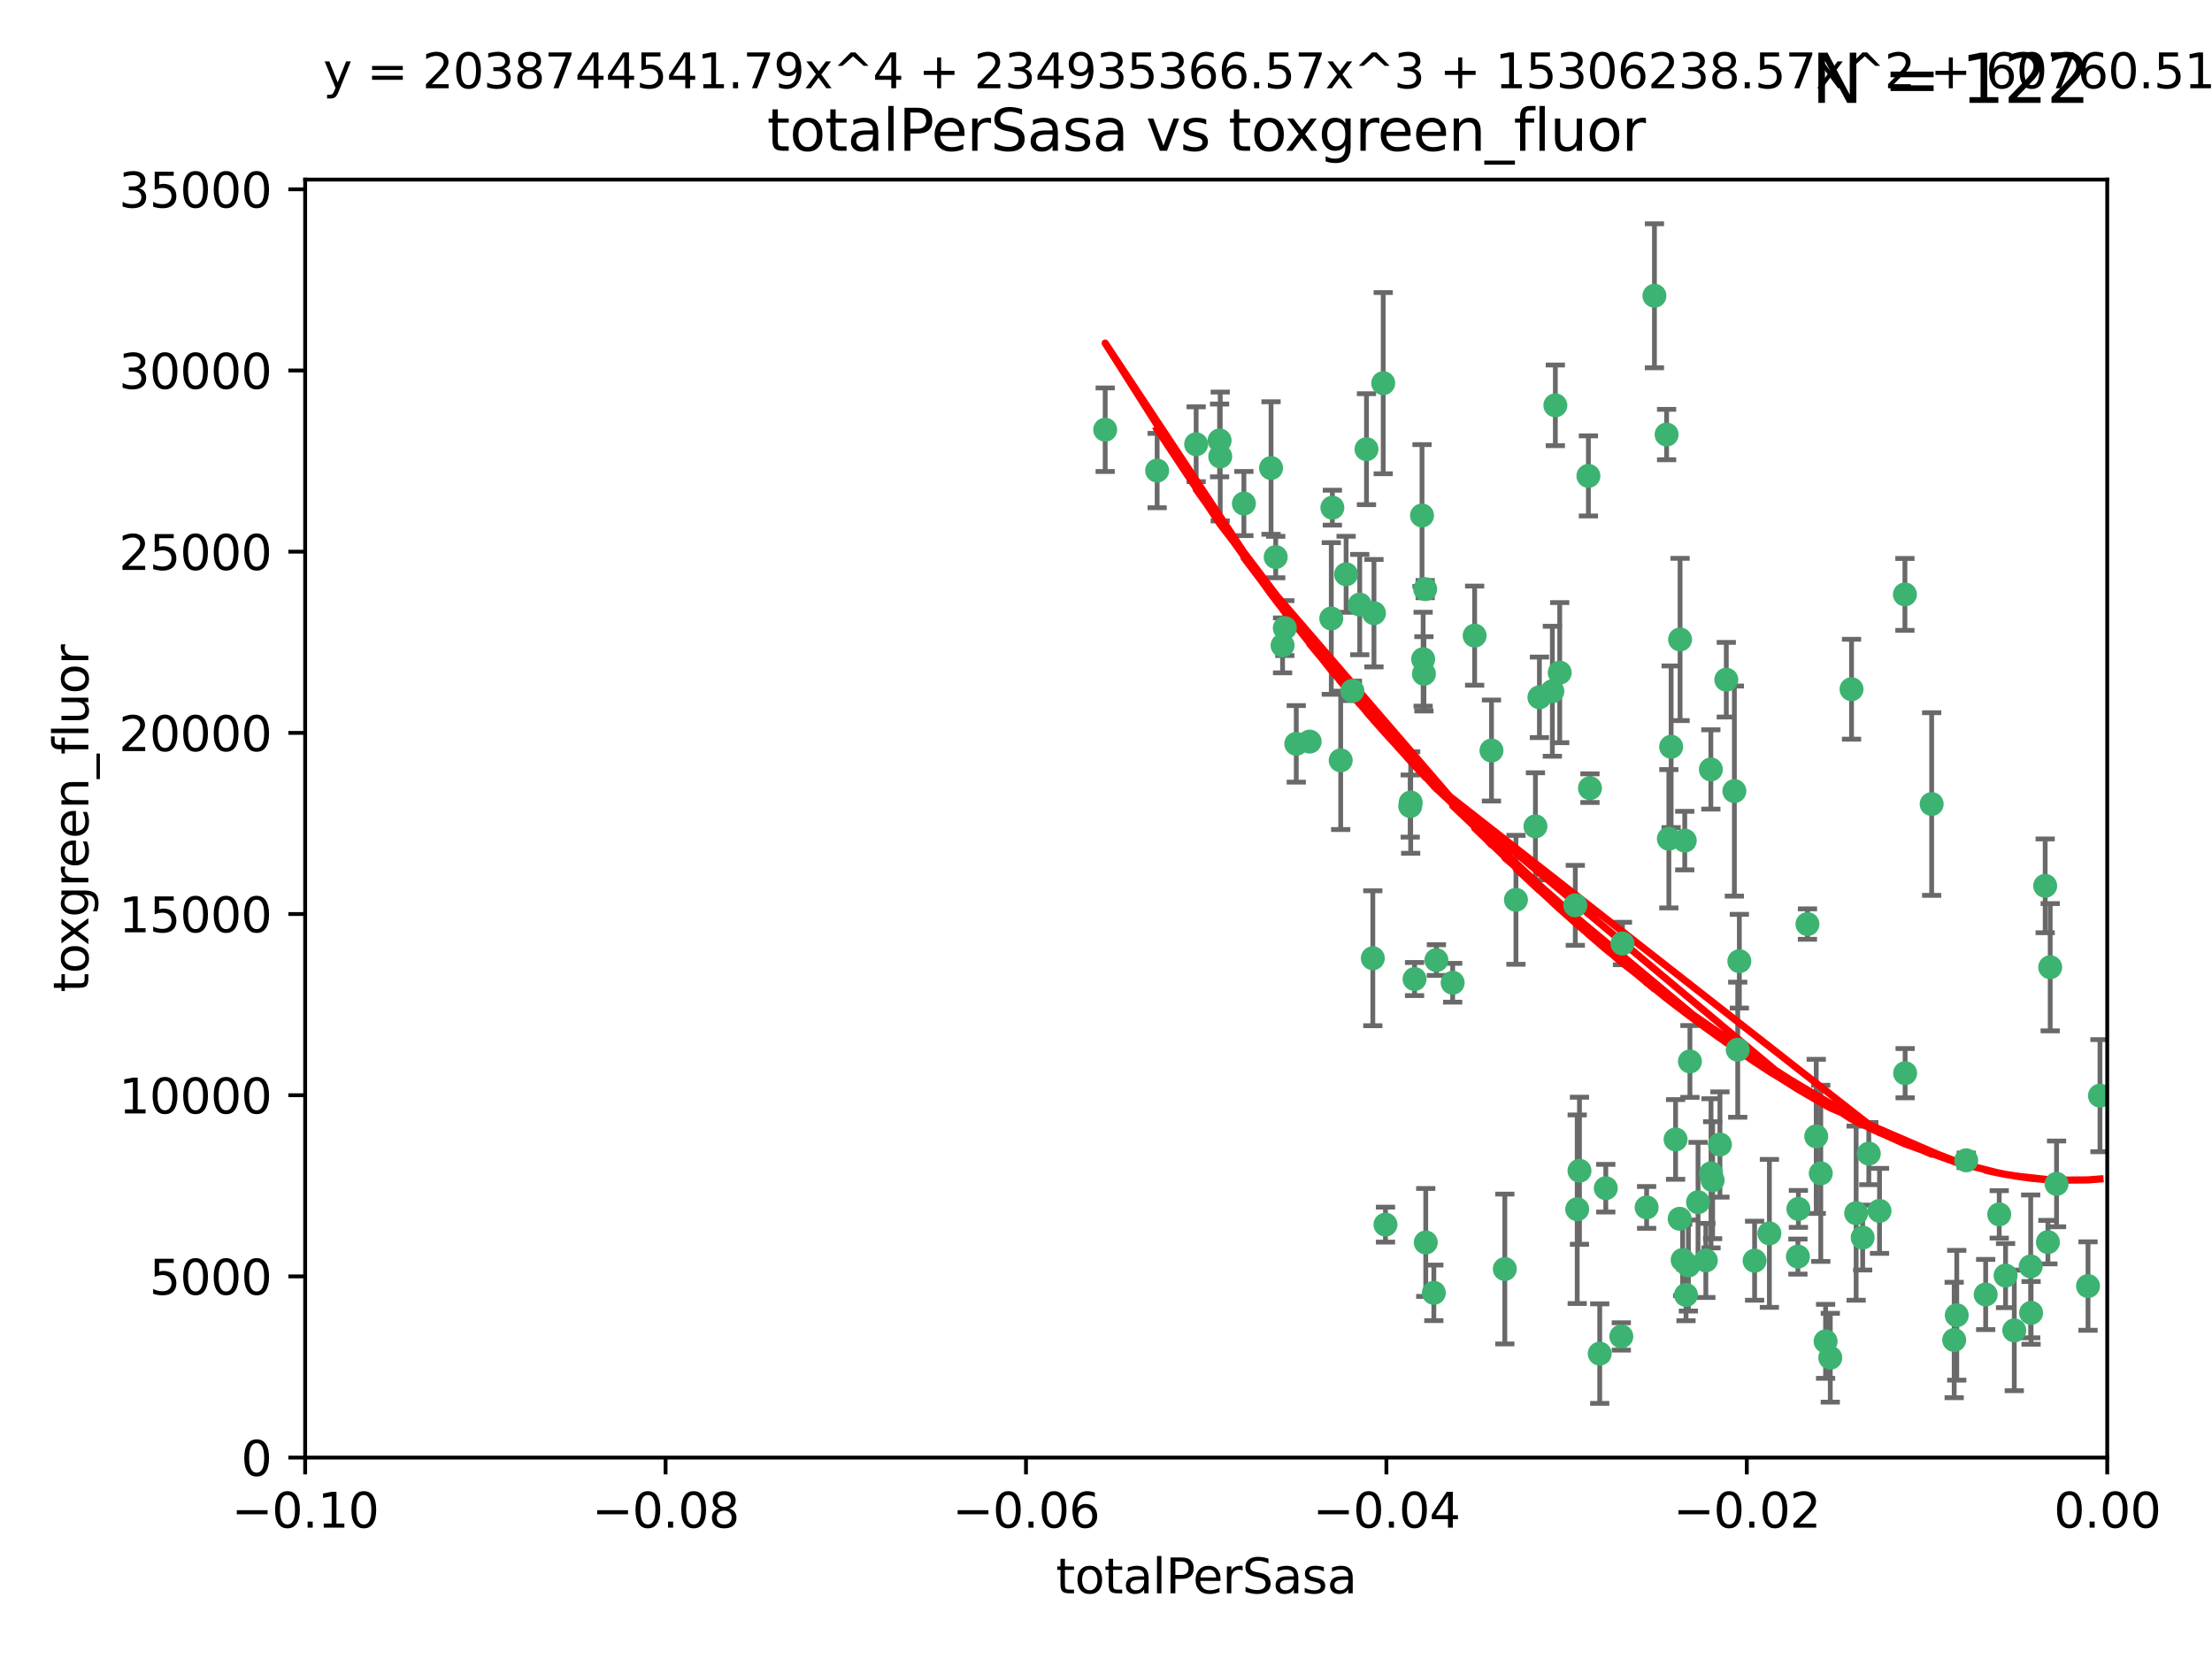 <?xml version="1.0" encoding="utf-8" standalone="no"?>
<!DOCTYPE svg PUBLIC "-//W3C//DTD SVG 1.1//EN"
  "http://www.w3.org/Graphics/SVG/1.1/DTD/svg11.dtd">
<svg xmlns:xlink="http://www.w3.org/1999/xlink" width="460.8pt" height="345.6pt" viewBox="0 0 460.8 345.6" xmlns="http://www.w3.org/2000/svg" version="1.1">
 <defs>
  <style type="text/css">*{stroke-linejoin: round; stroke-linecap: butt}</style>
 </defs>
 <g id="figure_1">
  <g id="patch_1">
   <path d="M 0 345.6 
L 460.8 345.6 
L 460.8 0 
L 0 0 
z
" style="fill: #ffffff"/>
  </g>
  <g id="axes_1">
   <g id="patch_2">
    <path d="M 63.571 303.64 
L 438.975 303.64 
L 438.975 37.411 
L 63.571 37.411 
z
" style="fill: #ffffff"/>
   </g>
   <g id="PathCollection_1">
    <defs>
     <path id="m8f8767b99a" d="M 0 1.118 
C 0.297 1.118 0.581 1 0.791 0.791 
C 1 0.581 1.118 0.297 1.118 0 
C 1.118 -0.297 1 -0.581 0.791 -0.791 
C 0.581 -1 0.297 -1.118 0 -1.118 
C -0.297 -1.118 -0.581 -1 -0.791 -0.791 
C -1 -0.581 -1.118 -0.297 -1.118 0 
C -1.118 0.297 -1 0.581 -0.791 0.791 
C -0.581 1 -0.297 1.118 0 1.118 
z
" style="stroke: #3cb371"/>
    </defs>
    <g clip-path="url(#p9271c6a719)">
     <use xlink:href="#m8f8767b99a" x="241.055" y="98.026" style="fill: #3cb371; stroke: #3cb371"/>
     <use xlink:href="#m8f8767b99a" x="254.195" y="95.094" style="fill: #3cb371; stroke: #3cb371"/>
     <use xlink:href="#m8f8767b99a" x="230.231" y="89.516" style="fill: #3cb371; stroke: #3cb371"/>
     <use xlink:href="#m8f8767b99a" x="265.756" y="116.045" style="fill: #3cb371; stroke: #3cb371"/>
     <use xlink:href="#m8f8767b99a" x="277.33" y="128.839" style="fill: #3cb371; stroke: #3cb371"/>
     <use xlink:href="#m8f8767b99a" x="296.465" y="137.321" style="fill: #3cb371; stroke: #3cb371"/>
     <use xlink:href="#m8f8767b99a" x="279.29" y="158.394" style="fill: #3cb371; stroke: #3cb371"/>
     <use xlink:href="#m8f8767b99a" x="254.064" y="91.754" style="fill: #3cb371; stroke: #3cb371"/>
     <use xlink:href="#m8f8767b99a" x="283.258" y="125.947" style="fill: #3cb371; stroke: #3cb371"/>
     <use xlink:href="#m8f8767b99a" x="272.826" y="154.483" style="fill: #3cb371; stroke: #3cb371"/>
     <use xlink:href="#m8f8767b99a" x="296.232" y="107.386" style="fill: #3cb371; stroke: #3cb371"/>
     <use xlink:href="#m8f8767b99a" x="280.418" y="119.635" style="fill: #3cb371; stroke: #3cb371"/>
     <use xlink:href="#m8f8767b99a" x="288.148" y="79.819" style="fill: #3cb371; stroke: #3cb371"/>
     <use xlink:href="#m8f8767b99a" x="296.891" y="122.72" style="fill: #3cb371; stroke: #3cb371"/>
     <use xlink:href="#m8f8767b99a" x="294.679" y="203.953" style="fill: #3cb371; stroke: #3cb371"/>
     <use xlink:href="#m8f8767b99a" x="267.184" y="134.443" style="fill: #3cb371; stroke: #3cb371"/>
     <use xlink:href="#m8f8767b99a" x="270.035" y="154.954" style="fill: #3cb371; stroke: #3cb371"/>
     <use xlink:href="#m8f8767b99a" x="259.128" y="104.896" style="fill: #3cb371; stroke: #3cb371"/>
     <use xlink:href="#m8f8767b99a" x="310.702" y="156.348" style="fill: #3cb371; stroke: #3cb371"/>
     <use xlink:href="#m8f8767b99a" x="277.556" y="105.756" style="fill: #3cb371; stroke: #3cb371"/>
     <use xlink:href="#m8f8767b99a" x="264.783" y="97.498" style="fill: #3cb371; stroke: #3cb371"/>
     <use xlink:href="#m8f8767b99a" x="249.18" y="92.545" style="fill: #3cb371; stroke: #3cb371"/>
     <use xlink:href="#m8f8767b99a" x="281.728" y="143.916" style="fill: #3cb371; stroke: #3cb371"/>
     <use xlink:href="#m8f8767b99a" x="299.229" y="200.005" style="fill: #3cb371; stroke: #3cb371"/>
     <use xlink:href="#m8f8767b99a" x="267.65" y="130.84" style="fill: #3cb371; stroke: #3cb371"/>
     <use xlink:href="#m8f8767b99a" x="288.62" y="255.109" style="fill: #3cb371; stroke: #3cb371"/>
     <use xlink:href="#m8f8767b99a" x="285.983" y="199.62" style="fill: #3cb371; stroke: #3cb371"/>
     <use xlink:href="#m8f8767b99a" x="296.63" y="140.37" style="fill: #3cb371; stroke: #3cb371"/>
     <use xlink:href="#m8f8767b99a" x="293.872" y="167.179" style="fill: #3cb371; stroke: #3cb371"/>
     <use xlink:href="#m8f8767b99a" x="293.774" y="167.916" style="fill: #3cb371; stroke: #3cb371"/>
     <use xlink:href="#m8f8767b99a" x="284.666" y="93.572" style="fill: #3cb371; stroke: #3cb371"/>
     <use xlink:href="#m8f8767b99a" x="286.223" y="127.738" style="fill: #3cb371; stroke: #3cb371"/>
     <use xlink:href="#m8f8767b99a" x="320.689" y="145.262" style="fill: #3cb371; stroke: #3cb371"/>
     <use xlink:href="#m8f8767b99a" x="315.799" y="187.448" style="fill: #3cb371; stroke: #3cb371"/>
     <use xlink:href="#m8f8767b99a" x="324.917" y="140.122" style="fill: #3cb371; stroke: #3cb371"/>
     <use xlink:href="#m8f8767b99a" x="329.033" y="243.887" style="fill: #3cb371; stroke: #3cb371"/>
     <use xlink:href="#m8f8767b99a" x="344.65" y="61.614" style="fill: #3cb371; stroke: #3cb371"/>
     <use xlink:href="#m8f8767b99a" x="328.166" y="188.597" style="fill: #3cb371; stroke: #3cb371"/>
     <use xlink:href="#m8f8767b99a" x="324.007" y="84.44" style="fill: #3cb371; stroke: #3cb371"/>
     <use xlink:href="#m8f8767b99a" x="307.195" y="132.411" style="fill: #3cb371; stroke: #3cb371"/>
     <use xlink:href="#m8f8767b99a" x="349.906" y="253.893" style="fill: #3cb371; stroke: #3cb371"/>
     <use xlink:href="#m8f8767b99a" x="334.515" y="247.522" style="fill: #3cb371; stroke: #3cb371"/>
     <use xlink:href="#m8f8767b99a" x="330.894" y="99.14" style="fill: #3cb371; stroke: #3cb371"/>
     <use xlink:href="#m8f8767b99a" x="302.616" y="204.723" style="fill: #3cb371; stroke: #3cb371"/>
     <use xlink:href="#m8f8767b99a" x="331.219" y="164.19" style="fill: #3cb371; stroke: #3cb371"/>
     <use xlink:href="#m8f8767b99a" x="348.13" y="155.561" style="fill: #3cb371; stroke: #3cb371"/>
     <use xlink:href="#m8f8767b99a" x="323.386" y="143.999" style="fill: #3cb371; stroke: #3cb371"/>
     <use xlink:href="#m8f8767b99a" x="353.733" y="250.441" style="fill: #3cb371; stroke: #3cb371"/>
     <use xlink:href="#m8f8767b99a" x="319.86" y="172.143" style="fill: #3cb371; stroke: #3cb371"/>
     <use xlink:href="#m8f8767b99a" x="349.991" y="133.213" style="fill: #3cb371; stroke: #3cb371"/>
     <use xlink:href="#m8f8767b99a" x="347.183" y="90.523" style="fill: #3cb371; stroke: #3cb371"/>
     <use xlink:href="#m8f8767b99a" x="333.252" y="281.982" style="fill: #3cb371; stroke: #3cb371"/>
     <use xlink:href="#m8f8767b99a" x="351.721" y="263.634" style="fill: #3cb371; stroke: #3cb371"/>
     <use xlink:href="#m8f8767b99a" x="356.402" y="160.289" style="fill: #3cb371; stroke: #3cb371"/>
     <use xlink:href="#m8f8767b99a" x="337.751" y="278.401" style="fill: #3cb371; stroke: #3cb371"/>
     <use xlink:href="#m8f8767b99a" x="298.695" y="269.321" style="fill: #3cb371; stroke: #3cb371"/>
     <use xlink:href="#m8f8767b99a" x="337.988" y="196.552" style="fill: #3cb371; stroke: #3cb371"/>
     <use xlink:href="#m8f8767b99a" x="328.562" y="251.902" style="fill: #3cb371; stroke: #3cb371"/>
     <use xlink:href="#m8f8767b99a" x="352.043" y="221.118" style="fill: #3cb371; stroke: #3cb371"/>
     <use xlink:href="#m8f8767b99a" x="347.654" y="174.728" style="fill: #3cb371; stroke: #3cb371"/>
     <use xlink:href="#m8f8767b99a" x="349.055" y="237.366" style="fill: #3cb371; stroke: #3cb371"/>
     <use xlink:href="#m8f8767b99a" x="356.438" y="244.424" style="fill: #3cb371; stroke: #3cb371"/>
     <use xlink:href="#m8f8767b99a" x="313.481" y="264.357" style="fill: #3cb371; stroke: #3cb371"/>
     <use xlink:href="#m8f8767b99a" x="359.619" y="141.593" style="fill: #3cb371; stroke: #3cb371"/>
     <use xlink:href="#m8f8767b99a" x="350.965" y="175.112" style="fill: #3cb371; stroke: #3cb371"/>
     <use xlink:href="#m8f8767b99a" x="351.226" y="269.764" style="fill: #3cb371; stroke: #3cb371"/>
     <use xlink:href="#m8f8767b99a" x="376.526" y="192.502" style="fill: #3cb371; stroke: #3cb371"/>
     <use xlink:href="#m8f8767b99a" x="343.023" y="251.524" style="fill: #3cb371; stroke: #3cb371"/>
     <use xlink:href="#m8f8767b99a" x="378.355" y="236.725" style="fill: #3cb371; stroke: #3cb371"/>
     <use xlink:href="#m8f8767b99a" x="368.596" y="256.937" style="fill: #3cb371; stroke: #3cb371"/>
     <use xlink:href="#m8f8767b99a" x="362.001" y="218.674" style="fill: #3cb371; stroke: #3cb371"/>
     <use xlink:href="#m8f8767b99a" x="361.301" y="164.794" style="fill: #3cb371; stroke: #3cb371"/>
     <use xlink:href="#m8f8767b99a" x="374.538" y="261.772" style="fill: #3cb371; stroke: #3cb371"/>
     <use xlink:href="#m8f8767b99a" x="365.516" y="262.628" style="fill: #3cb371; stroke: #3cb371"/>
     <use xlink:href="#m8f8767b99a" x="355.356" y="262.571" style="fill: #3cb371; stroke: #3cb371"/>
     <use xlink:href="#m8f8767b99a" x="350.525" y="262.474" style="fill: #3cb371; stroke: #3cb371"/>
     <use xlink:href="#m8f8767b99a" x="385.708" y="143.576" style="fill: #3cb371; stroke: #3cb371"/>
     <use xlink:href="#m8f8767b99a" x="388.027" y="257.808" style="fill: #3cb371; stroke: #3cb371"/>
     <use xlink:href="#m8f8767b99a" x="362.337" y="200.236" style="fill: #3cb371; stroke: #3cb371"/>
     <use xlink:href="#m8f8767b99a" x="356.772" y="245.856" style="fill: #3cb371; stroke: #3cb371"/>
     <use xlink:href="#m8f8767b99a" x="358.294" y="238.42" style="fill: #3cb371; stroke: #3cb371"/>
     <use xlink:href="#m8f8767b99a" x="391.539" y="252.246" style="fill: #3cb371; stroke: #3cb371"/>
     <use xlink:href="#m8f8767b99a" x="297.012" y="258.827" style="fill: #3cb371; stroke: #3cb371"/>
     <use xlink:href="#m8f8767b99a" x="374.638" y="251.838" style="fill: #3cb371; stroke: #3cb371"/>
     <use xlink:href="#m8f8767b99a" x="380.305" y="279.423" style="fill: #3cb371; stroke: #3cb371"/>
     <use xlink:href="#m8f8767b99a" x="402.401" y="167.495" style="fill: #3cb371; stroke: #3cb371"/>
     <use xlink:href="#m8f8767b99a" x="386.669" y="252.723" style="fill: #3cb371; stroke: #3cb371"/>
     <use xlink:href="#m8f8767b99a" x="396.872" y="223.562" style="fill: #3cb371; stroke: #3cb371"/>
     <use xlink:href="#m8f8767b99a" x="379.299" y="244.428" style="fill: #3cb371; stroke: #3cb371"/>
     <use xlink:href="#m8f8767b99a" x="381.282" y="282.837" style="fill: #3cb371; stroke: #3cb371"/>
     <use xlink:href="#m8f8767b99a" x="407.628" y="273.991" style="fill: #3cb371; stroke: #3cb371"/>
     <use xlink:href="#m8f8767b99a" x="396.83" y="123.828" style="fill: #3cb371; stroke: #3cb371"/>
     <use xlink:href="#m8f8767b99a" x="389.306" y="240.314" style="fill: #3cb371; stroke: #3cb371"/>
     <use xlink:href="#m8f8767b99a" x="409.599" y="241.718" style="fill: #3cb371; stroke: #3cb371"/>
     <use xlink:href="#m8f8767b99a" x="407.093" y="279.141" style="fill: #3cb371; stroke: #3cb371"/>
     <use xlink:href="#m8f8767b99a" x="416.474" y="252.978" style="fill: #3cb371; stroke: #3cb371"/>
     <use xlink:href="#m8f8767b99a" x="413.653" y="269.669" style="fill: #3cb371; stroke: #3cb371"/>
     <use xlink:href="#m8f8767b99a" x="417.796" y="265.728" style="fill: #3cb371; stroke: #3cb371"/>
     <use xlink:href="#m8f8767b99a" x="423.113" y="273.493" style="fill: #3cb371; stroke: #3cb371"/>
     <use xlink:href="#m8f8767b99a" x="419.611" y="277.145" style="fill: #3cb371; stroke: #3cb371"/>
     <use xlink:href="#m8f8767b99a" x="427.094" y="201.488" style="fill: #3cb371; stroke: #3cb371"/>
     <use xlink:href="#m8f8767b99a" x="423.033" y="263.81" style="fill: #3cb371; stroke: #3cb371"/>
     <use xlink:href="#m8f8767b99a" x="426.049" y="184.534" style="fill: #3cb371; stroke: #3cb371"/>
     <use xlink:href="#m8f8767b99a" x="426.618" y="258.759" style="fill: #3cb371; stroke: #3cb371"/>
     <use xlink:href="#m8f8767b99a" x="428.419" y="246.624" style="fill: #3cb371; stroke: #3cb371"/>
     <use xlink:href="#m8f8767b99a" x="434.973" y="267.91" style="fill: #3cb371; stroke: #3cb371"/>
     <use xlink:href="#m8f8767b99a" x="437.463" y="228.248" style="fill: #3cb371; stroke: #3cb371"/>
    </g>
   </g>
   <g id="matplotlib.axis_1">
    <g id="xtick_1">
     <g id="line2d_1">
      <defs>
       <path id="md3e87ed197" d="M 0 0 
L 0 3.5 
" style="stroke: #000000; stroke-width: 0.8"/>
      </defs>
      <g>
       <use xlink:href="#md3e87ed197" x="63.571" y="303.64" style="stroke: #000000; stroke-width: 0.8"/>
      </g>
     </g>
     <g id="text_1">
      <!-- −0.10 -->
      <g transform="translate(48.249 318.238)scale(0.1 -0.1)">
       <defs>
        <path id="DejaVuSans-2212" d="M 678 2272 
L 4684 2272 
L 4684 1741 
L 678 1741 
L 678 2272 
z
" transform="scale(0.016)"/>
        <path id="DejaVuSans-30" d="M 2034 4250 
Q 1547 4250 1301 3770 
Q 1056 3291 1056 2328 
Q 1056 1369 1301 889 
Q 1547 409 2034 409 
Q 2525 409 2770 889 
Q 3016 1369 3016 2328 
Q 3016 3291 2770 3770 
Q 2525 4250 2034 4250 
z
M 2034 4750 
Q 2819 4750 3233 4129 
Q 3647 3509 3647 2328 
Q 3647 1150 3233 529 
Q 2819 -91 2034 -91 
Q 1250 -91 836 529 
Q 422 1150 422 2328 
Q 422 3509 836 4129 
Q 1250 4750 2034 4750 
z
" transform="scale(0.016)"/>
        <path id="DejaVuSans-2e" d="M 684 794 
L 1344 794 
L 1344 0 
L 684 0 
L 684 794 
z
" transform="scale(0.016)"/>
        <path id="DejaVuSans-31" d="M 794 531 
L 1825 531 
L 1825 4091 
L 703 3866 
L 703 4441 
L 1819 4666 
L 2450 4666 
L 2450 531 
L 3481 531 
L 3481 0 
L 794 0 
L 794 531 
z
" transform="scale(0.016)"/>
       </defs>
       <use xlink:href="#DejaVuSans-2212"/>
       <use xlink:href="#DejaVuSans-30" x="83.789"/>
       <use xlink:href="#DejaVuSans-2e" x="147.412"/>
       <use xlink:href="#DejaVuSans-31" x="179.199"/>
       <use xlink:href="#DejaVuSans-30" x="242.822"/>
      </g>
     </g>
    </g>
    <g id="xtick_2">
     <g id="line2d_2">
      <g>
       <use xlink:href="#md3e87ed197" x="138.652" y="303.64" style="stroke: #000000; stroke-width: 0.8"/>
      </g>
     </g>
     <g id="text_2">
      <!-- −0.08 -->
      <g transform="translate(123.329 318.238)scale(0.1 -0.1)">
       <defs>
        <path id="DejaVuSans-38" d="M 2034 2216 
Q 1584 2216 1326 1975 
Q 1069 1734 1069 1313 
Q 1069 891 1326 650 
Q 1584 409 2034 409 
Q 2484 409 2743 651 
Q 3003 894 3003 1313 
Q 3003 1734 2745 1975 
Q 2488 2216 2034 2216 
z
M 1403 2484 
Q 997 2584 770 2862 
Q 544 3141 544 3541 
Q 544 4100 942 4425 
Q 1341 4750 2034 4750 
Q 2731 4750 3128 4425 
Q 3525 4100 3525 3541 
Q 3525 3141 3298 2862 
Q 3072 2584 2669 2484 
Q 3125 2378 3379 2068 
Q 3634 1759 3634 1313 
Q 3634 634 3220 271 
Q 2806 -91 2034 -91 
Q 1263 -91 848 271 
Q 434 634 434 1313 
Q 434 1759 690 2068 
Q 947 2378 1403 2484 
z
M 1172 3481 
Q 1172 3119 1398 2916 
Q 1625 2713 2034 2713 
Q 2441 2713 2670 2916 
Q 2900 3119 2900 3481 
Q 2900 3844 2670 4047 
Q 2441 4250 2034 4250 
Q 1625 4250 1398 4047 
Q 1172 3844 1172 3481 
z
" transform="scale(0.016)"/>
       </defs>
       <use xlink:href="#DejaVuSans-2212"/>
       <use xlink:href="#DejaVuSans-30" x="83.789"/>
       <use xlink:href="#DejaVuSans-2e" x="147.412"/>
       <use xlink:href="#DejaVuSans-30" x="179.199"/>
       <use xlink:href="#DejaVuSans-38" x="242.822"/>
      </g>
     </g>
    </g>
    <g id="xtick_3">
     <g id="line2d_3">
      <g>
       <use xlink:href="#md3e87ed197" x="213.733" y="303.64" style="stroke: #000000; stroke-width: 0.8"/>
      </g>
     </g>
     <g id="text_3">
      <!-- −0.06 -->
      <g transform="translate(198.41 318.238)scale(0.1 -0.1)">
       <defs>
        <path id="DejaVuSans-36" d="M 2113 2584 
Q 1688 2584 1439 2293 
Q 1191 2003 1191 1497 
Q 1191 994 1439 701 
Q 1688 409 2113 409 
Q 2538 409 2786 701 
Q 3034 994 3034 1497 
Q 3034 2003 2786 2293 
Q 2538 2584 2113 2584 
z
M 3366 4563 
L 3366 3988 
Q 3128 4100 2886 4159 
Q 2644 4219 2406 4219 
Q 1781 4219 1451 3797 
Q 1122 3375 1075 2522 
Q 1259 2794 1537 2939 
Q 1816 3084 2150 3084 
Q 2853 3084 3261 2657 
Q 3669 2231 3669 1497 
Q 3669 778 3244 343 
Q 2819 -91 2113 -91 
Q 1303 -91 875 529 
Q 447 1150 447 2328 
Q 447 3434 972 4092 
Q 1497 4750 2381 4750 
Q 2619 4750 2861 4703 
Q 3103 4656 3366 4563 
z
" transform="scale(0.016)"/>
       </defs>
       <use xlink:href="#DejaVuSans-2212"/>
       <use xlink:href="#DejaVuSans-30" x="83.789"/>
       <use xlink:href="#DejaVuSans-2e" x="147.412"/>
       <use xlink:href="#DejaVuSans-30" x="179.199"/>
       <use xlink:href="#DejaVuSans-36" x="242.822"/>
      </g>
     </g>
    </g>
    <g id="xtick_4">
     <g id="line2d_4">
      <g>
       <use xlink:href="#md3e87ed197" x="288.813" y="303.64" style="stroke: #000000; stroke-width: 0.8"/>
      </g>
     </g>
     <g id="text_4">
      <!-- −0.04 -->
      <g transform="translate(273.491 318.238)scale(0.1 -0.1)">
       <defs>
        <path id="DejaVuSans-34" d="M 2419 4116 
L 825 1625 
L 2419 1625 
L 2419 4116 
z
M 2253 4666 
L 3047 4666 
L 3047 1625 
L 3713 1625 
L 3713 1100 
L 3047 1100 
L 3047 0 
L 2419 0 
L 2419 1100 
L 313 1100 
L 313 1709 
L 2253 4666 
z
" transform="scale(0.016)"/>
       </defs>
       <use xlink:href="#DejaVuSans-2212"/>
       <use xlink:href="#DejaVuSans-30" x="83.789"/>
       <use xlink:href="#DejaVuSans-2e" x="147.412"/>
       <use xlink:href="#DejaVuSans-30" x="179.199"/>
       <use xlink:href="#DejaVuSans-34" x="242.822"/>
      </g>
     </g>
    </g>
    <g id="xtick_5">
     <g id="line2d_5">
      <g>
       <use xlink:href="#md3e87ed197" x="363.894" y="303.64" style="stroke: #000000; stroke-width: 0.8"/>
      </g>
     </g>
     <g id="text_5">
      <!-- −0.02 -->
      <g transform="translate(348.572 318.238)scale(0.1 -0.1)">
       <defs>
        <path id="DejaVuSans-32" d="M 1228 531 
L 3431 531 
L 3431 0 
L 469 0 
L 469 531 
Q 828 903 1448 1529 
Q 2069 2156 2228 2338 
Q 2531 2678 2651 2914 
Q 2772 3150 2772 3378 
Q 2772 3750 2511 3984 
Q 2250 4219 1831 4219 
Q 1534 4219 1204 4116 
Q 875 4013 500 3803 
L 500 4441 
Q 881 4594 1212 4672 
Q 1544 4750 1819 4750 
Q 2544 4750 2975 4387 
Q 3406 4025 3406 3419 
Q 3406 3131 3298 2873 
Q 3191 2616 2906 2266 
Q 2828 2175 2409 1742 
Q 1991 1309 1228 531 
z
" transform="scale(0.016)"/>
       </defs>
       <use xlink:href="#DejaVuSans-2212"/>
       <use xlink:href="#DejaVuSans-30" x="83.789"/>
       <use xlink:href="#DejaVuSans-2e" x="147.412"/>
       <use xlink:href="#DejaVuSans-30" x="179.199"/>
       <use xlink:href="#DejaVuSans-32" x="242.822"/>
      </g>
     </g>
    </g>
    <g id="xtick_6">
     <g id="line2d_6">
      <g>
       <use xlink:href="#md3e87ed197" x="438.975" y="303.64" style="stroke: #000000; stroke-width: 0.8"/>
      </g>
     </g>
     <g id="text_6">
      <!-- 0.00 -->
      <g transform="translate(427.842 318.238)scale(0.1 -0.1)">
       <use xlink:href="#DejaVuSans-30"/>
       <use xlink:href="#DejaVuSans-2e" x="63.623"/>
       <use xlink:href="#DejaVuSans-30" x="95.41"/>
       <use xlink:href="#DejaVuSans-30" x="159.033"/>
      </g>
     </g>
    </g>
    <g id="text_7">
     <!-- totalPerSasa -->
     <g transform="translate(219.968 331.917)scale(0.1 -0.1)">
      <defs>
       <path id="DejaVuSans-74" d="M 1172 4494 
L 1172 3500 
L 2356 3500 
L 2356 3053 
L 1172 3053 
L 1172 1153 
Q 1172 725 1289 603 
Q 1406 481 1766 481 
L 2356 481 
L 2356 0 
L 1766 0 
Q 1100 0 847 248 
Q 594 497 594 1153 
L 594 3053 
L 172 3053 
L 172 3500 
L 594 3500 
L 594 4494 
L 1172 4494 
z
" transform="scale(0.016)"/>
       <path id="DejaVuSans-6f" d="M 1959 3097 
Q 1497 3097 1228 2736 
Q 959 2375 959 1747 
Q 959 1119 1226 758 
Q 1494 397 1959 397 
Q 2419 397 2687 759 
Q 2956 1122 2956 1747 
Q 2956 2369 2687 2733 
Q 2419 3097 1959 3097 
z
M 1959 3584 
Q 2709 3584 3137 3096 
Q 3566 2609 3566 1747 
Q 3566 888 3137 398 
Q 2709 -91 1959 -91 
Q 1206 -91 779 398 
Q 353 888 353 1747 
Q 353 2609 779 3096 
Q 1206 3584 1959 3584 
z
" transform="scale(0.016)"/>
       <path id="DejaVuSans-61" d="M 2194 1759 
Q 1497 1759 1228 1600 
Q 959 1441 959 1056 
Q 959 750 1161 570 
Q 1363 391 1709 391 
Q 2188 391 2477 730 
Q 2766 1069 2766 1631 
L 2766 1759 
L 2194 1759 
z
M 3341 1997 
L 3341 0 
L 2766 0 
L 2766 531 
Q 2569 213 2275 61 
Q 1981 -91 1556 -91 
Q 1019 -91 701 211 
Q 384 513 384 1019 
Q 384 1609 779 1909 
Q 1175 2209 1959 2209 
L 2766 2209 
L 2766 2266 
Q 2766 2663 2505 2880 
Q 2244 3097 1772 3097 
Q 1472 3097 1187 3025 
Q 903 2953 641 2809 
L 641 3341 
Q 956 3463 1253 3523 
Q 1550 3584 1831 3584 
Q 2591 3584 2966 3190 
Q 3341 2797 3341 1997 
z
" transform="scale(0.016)"/>
       <path id="DejaVuSans-6c" d="M 603 4863 
L 1178 4863 
L 1178 0 
L 603 0 
L 603 4863 
z
" transform="scale(0.016)"/>
       <path id="DejaVuSans-50" d="M 1259 4147 
L 1259 2394 
L 2053 2394 
Q 2494 2394 2734 2622 
Q 2975 2850 2975 3272 
Q 2975 3691 2734 3919 
Q 2494 4147 2053 4147 
L 1259 4147 
z
M 628 4666 
L 2053 4666 
Q 2838 4666 3239 4311 
Q 3641 3956 3641 3272 
Q 3641 2581 3239 2228 
Q 2838 1875 2053 1875 
L 1259 1875 
L 1259 0 
L 628 0 
L 628 4666 
z
" transform="scale(0.016)"/>
       <path id="DejaVuSans-65" d="M 3597 1894 
L 3597 1613 
L 953 1613 
Q 991 1019 1311 708 
Q 1631 397 2203 397 
Q 2534 397 2845 478 
Q 3156 559 3463 722 
L 3463 178 
Q 3153 47 2828 -22 
Q 2503 -91 2169 -91 
Q 1331 -91 842 396 
Q 353 884 353 1716 
Q 353 2575 817 3079 
Q 1281 3584 2069 3584 
Q 2775 3584 3186 3129 
Q 3597 2675 3597 1894 
z
M 3022 2063 
Q 3016 2534 2758 2815 
Q 2500 3097 2075 3097 
Q 1594 3097 1305 2825 
Q 1016 2553 972 2059 
L 3022 2063 
z
" transform="scale(0.016)"/>
       <path id="DejaVuSans-72" d="M 2631 2963 
Q 2534 3019 2420 3045 
Q 2306 3072 2169 3072 
Q 1681 3072 1420 2755 
Q 1159 2438 1159 1844 
L 1159 0 
L 581 0 
L 581 3500 
L 1159 3500 
L 1159 2956 
Q 1341 3275 1631 3429 
Q 1922 3584 2338 3584 
Q 2397 3584 2469 3576 
Q 2541 3569 2628 3553 
L 2631 2963 
z
" transform="scale(0.016)"/>
       <path id="DejaVuSans-53" d="M 3425 4513 
L 3425 3897 
Q 3066 4069 2747 4153 
Q 2428 4238 2131 4238 
Q 1616 4238 1336 4038 
Q 1056 3838 1056 3469 
Q 1056 3159 1242 3001 
Q 1428 2844 1947 2747 
L 2328 2669 
Q 3034 2534 3370 2195 
Q 3706 1856 3706 1288 
Q 3706 609 3251 259 
Q 2797 -91 1919 -91 
Q 1588 -91 1214 -16 
Q 841 59 441 206 
L 441 856 
Q 825 641 1194 531 
Q 1563 422 1919 422 
Q 2459 422 2753 634 
Q 3047 847 3047 1241 
Q 3047 1584 2836 1778 
Q 2625 1972 2144 2069 
L 1759 2144 
Q 1053 2284 737 2584 
Q 422 2884 422 3419 
Q 422 4038 858 4394 
Q 1294 4750 2059 4750 
Q 2388 4750 2728 4690 
Q 3069 4631 3425 4513 
z
" transform="scale(0.016)"/>
       <path id="DejaVuSans-73" d="M 2834 3397 
L 2834 2853 
Q 2591 2978 2328 3040 
Q 2066 3103 1784 3103 
Q 1356 3103 1142 2972 
Q 928 2841 928 2578 
Q 928 2378 1081 2264 
Q 1234 2150 1697 2047 
L 1894 2003 
Q 2506 1872 2764 1633 
Q 3022 1394 3022 966 
Q 3022 478 2636 193 
Q 2250 -91 1575 -91 
Q 1294 -91 989 -36 
Q 684 19 347 128 
L 347 722 
Q 666 556 975 473 
Q 1284 391 1588 391 
Q 1994 391 2212 530 
Q 2431 669 2431 922 
Q 2431 1156 2273 1281 
Q 2116 1406 1581 1522 
L 1381 1569 
Q 847 1681 609 1914 
Q 372 2147 372 2553 
Q 372 3047 722 3315 
Q 1072 3584 1716 3584 
Q 2034 3584 2315 3537 
Q 2597 3491 2834 3397 
z
" transform="scale(0.016)"/>
      </defs>
      <use xlink:href="#DejaVuSans-74"/>
      <use xlink:href="#DejaVuSans-6f" x="39.209"/>
      <use xlink:href="#DejaVuSans-74" x="100.391"/>
      <use xlink:href="#DejaVuSans-61" x="139.6"/>
      <use xlink:href="#DejaVuSans-6c" x="200.879"/>
      <use xlink:href="#DejaVuSans-50" x="228.662"/>
      <use xlink:href="#DejaVuSans-65" x="285.34"/>
      <use xlink:href="#DejaVuSans-72" x="346.863"/>
      <use xlink:href="#DejaVuSans-53" x="387.977"/>
      <use xlink:href="#DejaVuSans-61" x="451.453"/>
      <use xlink:href="#DejaVuSans-73" x="512.732"/>
      <use xlink:href="#DejaVuSans-61" x="564.832"/>
     </g>
    </g>
   </g>
   <g id="matplotlib.axis_2">
    <g id="ytick_1">
     <g id="line2d_7">
      <defs>
       <path id="mbf0ec6cce4" d="M 0 0 
L -3.5 0 
" style="stroke: #000000; stroke-width: 0.8"/>
      </defs>
      <g>
       <use xlink:href="#mbf0ec6cce4" x="63.571" y="303.64" style="stroke: #000000; stroke-width: 0.8"/>
      </g>
     </g>
     <g id="text_8">
      <!-- 0 -->
      <g transform="translate(50.209 307.439)scale(0.1 -0.1)">
       <use xlink:href="#DejaVuSans-30"/>
      </g>
     </g>
    </g>
    <g id="ytick_2">
     <g id="line2d_8">
      <g>
       <use xlink:href="#mbf0ec6cce4" x="63.571" y="265.897" style="stroke: #000000; stroke-width: 0.8"/>
      </g>
     </g>
     <g id="text_9">
      <!-- 5000 -->
      <g transform="translate(31.121 269.696)scale(0.1 -0.1)">
       <defs>
        <path id="DejaVuSans-35" d="M 691 4666 
L 3169 4666 
L 3169 4134 
L 1269 4134 
L 1269 2991 
Q 1406 3038 1543 3061 
Q 1681 3084 1819 3084 
Q 2600 3084 3056 2656 
Q 3513 2228 3513 1497 
Q 3513 744 3044 326 
Q 2575 -91 1722 -91 
Q 1428 -91 1123 -41 
Q 819 9 494 109 
L 494 744 
Q 775 591 1075 516 
Q 1375 441 1709 441 
Q 2250 441 2565 725 
Q 2881 1009 2881 1497 
Q 2881 1984 2565 2268 
Q 2250 2553 1709 2553 
Q 1456 2553 1204 2497 
Q 953 2441 691 2322 
L 691 4666 
z
" transform="scale(0.016)"/>
       </defs>
       <use xlink:href="#DejaVuSans-35"/>
       <use xlink:href="#DejaVuSans-30" x="63.623"/>
       <use xlink:href="#DejaVuSans-30" x="127.246"/>
       <use xlink:href="#DejaVuSans-30" x="190.869"/>
      </g>
     </g>
    </g>
    <g id="ytick_3">
     <g id="line2d_9">
      <g>
       <use xlink:href="#mbf0ec6cce4" x="63.571" y="228.154" style="stroke: #000000; stroke-width: 0.8"/>
      </g>
     </g>
     <g id="text_10">
      <!-- 10000 -->
      <g transform="translate(24.759 231.953)scale(0.1 -0.1)">
       <use xlink:href="#DejaVuSans-31"/>
       <use xlink:href="#DejaVuSans-30" x="63.623"/>
       <use xlink:href="#DejaVuSans-30" x="127.246"/>
       <use xlink:href="#DejaVuSans-30" x="190.869"/>
       <use xlink:href="#DejaVuSans-30" x="254.492"/>
      </g>
     </g>
    </g>
    <g id="ytick_4">
     <g id="line2d_10">
      <g>
       <use xlink:href="#mbf0ec6cce4" x="63.571" y="190.411" style="stroke: #000000; stroke-width: 0.8"/>
      </g>
     </g>
     <g id="text_11">
      <!-- 15000 -->
      <g transform="translate(24.759 194.21)scale(0.1 -0.1)">
       <use xlink:href="#DejaVuSans-31"/>
       <use xlink:href="#DejaVuSans-35" x="63.623"/>
       <use xlink:href="#DejaVuSans-30" x="127.246"/>
       <use xlink:href="#DejaVuSans-30" x="190.869"/>
       <use xlink:href="#DejaVuSans-30" x="254.492"/>
      </g>
     </g>
    </g>
    <g id="ytick_5">
     <g id="line2d_11">
      <g>
       <use xlink:href="#mbf0ec6cce4" x="63.571" y="152.668" style="stroke: #000000; stroke-width: 0.8"/>
      </g>
     </g>
     <g id="text_12">
      <!-- 20000 -->
      <g transform="translate(24.759 156.467)scale(0.1 -0.1)">
       <use xlink:href="#DejaVuSans-32"/>
       <use xlink:href="#DejaVuSans-30" x="63.623"/>
       <use xlink:href="#DejaVuSans-30" x="127.246"/>
       <use xlink:href="#DejaVuSans-30" x="190.869"/>
       <use xlink:href="#DejaVuSans-30" x="254.492"/>
      </g>
     </g>
    </g>
    <g id="ytick_6">
     <g id="line2d_12">
      <g>
       <use xlink:href="#mbf0ec6cce4" x="63.571" y="114.925" style="stroke: #000000; stroke-width: 0.8"/>
      </g>
     </g>
     <g id="text_13">
      <!-- 25000 -->
      <g transform="translate(24.759 118.724)scale(0.1 -0.1)">
       <use xlink:href="#DejaVuSans-32"/>
       <use xlink:href="#DejaVuSans-35" x="63.623"/>
       <use xlink:href="#DejaVuSans-30" x="127.246"/>
       <use xlink:href="#DejaVuSans-30" x="190.869"/>
       <use xlink:href="#DejaVuSans-30" x="254.492"/>
      </g>
     </g>
    </g>
    <g id="ytick_7">
     <g id="line2d_13">
      <g>
       <use xlink:href="#mbf0ec6cce4" x="63.571" y="77.181" style="stroke: #000000; stroke-width: 0.8"/>
      </g>
     </g>
     <g id="text_14">
      <!-- 30000 -->
      <g transform="translate(24.759 80.981)scale(0.1 -0.1)">
       <defs>
        <path id="DejaVuSans-33" d="M 2597 2516 
Q 3050 2419 3304 2112 
Q 3559 1806 3559 1356 
Q 3559 666 3084 287 
Q 2609 -91 1734 -91 
Q 1441 -91 1130 -33 
Q 819 25 488 141 
L 488 750 
Q 750 597 1062 519 
Q 1375 441 1716 441 
Q 2309 441 2620 675 
Q 2931 909 2931 1356 
Q 2931 1769 2642 2001 
Q 2353 2234 1838 2234 
L 1294 2234 
L 1294 2753 
L 1863 2753 
Q 2328 2753 2575 2939 
Q 2822 3125 2822 3475 
Q 2822 3834 2567 4026 
Q 2313 4219 1838 4219 
Q 1578 4219 1281 4162 
Q 984 4106 628 3988 
L 628 4550 
Q 988 4650 1302 4700 
Q 1616 4750 1894 4750 
Q 2613 4750 3031 4423 
Q 3450 4097 3450 3541 
Q 3450 3153 3228 2886 
Q 3006 2619 2597 2516 
z
" transform="scale(0.016)"/>
       </defs>
       <use xlink:href="#DejaVuSans-33"/>
       <use xlink:href="#DejaVuSans-30" x="63.623"/>
       <use xlink:href="#DejaVuSans-30" x="127.246"/>
       <use xlink:href="#DejaVuSans-30" x="190.869"/>
       <use xlink:href="#DejaVuSans-30" x="254.492"/>
      </g>
     </g>
    </g>
    <g id="ytick_8">
     <g id="line2d_14">
      <g>
       <use xlink:href="#mbf0ec6cce4" x="63.571" y="39.438" style="stroke: #000000; stroke-width: 0.8"/>
      </g>
     </g>
     <g id="text_15">
      <!-- 35000 -->
      <g transform="translate(24.759 43.238)scale(0.1 -0.1)">
       <use xlink:href="#DejaVuSans-33"/>
       <use xlink:href="#DejaVuSans-35" x="63.623"/>
       <use xlink:href="#DejaVuSans-30" x="127.246"/>
       <use xlink:href="#DejaVuSans-30" x="190.869"/>
       <use xlink:href="#DejaVuSans-30" x="254.492"/>
      </g>
     </g>
    </g>
    <g id="text_16">
     <!-- toxgreen_fluor -->
     <g transform="translate(18.401 206.72)rotate(-90)scale(0.1 -0.1)">
      <defs>
       <path id="DejaVuSans-78" d="M 3513 3500 
L 2247 1797 
L 3578 0 
L 2900 0 
L 1881 1375 
L 863 0 
L 184 0 
L 1544 1831 
L 300 3500 
L 978 3500 
L 1906 2253 
L 2834 3500 
L 3513 3500 
z
" transform="scale(0.016)"/>
       <path id="DejaVuSans-67" d="M 2906 1791 
Q 2906 2416 2648 2759 
Q 2391 3103 1925 3103 
Q 1463 3103 1205 2759 
Q 947 2416 947 1791 
Q 947 1169 1205 825 
Q 1463 481 1925 481 
Q 2391 481 2648 825 
Q 2906 1169 2906 1791 
z
M 3481 434 
Q 3481 -459 3084 -895 
Q 2688 -1331 1869 -1331 
Q 1566 -1331 1297 -1286 
Q 1028 -1241 775 -1147 
L 775 -588 
Q 1028 -725 1275 -790 
Q 1522 -856 1778 -856 
Q 2344 -856 2625 -561 
Q 2906 -266 2906 331 
L 2906 616 
Q 2728 306 2450 153 
Q 2172 0 1784 0 
Q 1141 0 747 490 
Q 353 981 353 1791 
Q 353 2603 747 3093 
Q 1141 3584 1784 3584 
Q 2172 3584 2450 3431 
Q 2728 3278 2906 2969 
L 2906 3500 
L 3481 3500 
L 3481 434 
z
" transform="scale(0.016)"/>
       <path id="DejaVuSans-6e" d="M 3513 2113 
L 3513 0 
L 2938 0 
L 2938 2094 
Q 2938 2591 2744 2837 
Q 2550 3084 2163 3084 
Q 1697 3084 1428 2787 
Q 1159 2491 1159 1978 
L 1159 0 
L 581 0 
L 581 3500 
L 1159 3500 
L 1159 2956 
Q 1366 3272 1645 3428 
Q 1925 3584 2291 3584 
Q 2894 3584 3203 3211 
Q 3513 2838 3513 2113 
z
" transform="scale(0.016)"/>
       <path id="DejaVuSans-5f" d="M 3263 -1063 
L 3263 -1509 
L -63 -1509 
L -63 -1063 
L 3263 -1063 
z
" transform="scale(0.016)"/>
       <path id="DejaVuSans-66" d="M 2375 4863 
L 2375 4384 
L 1825 4384 
Q 1516 4384 1395 4259 
Q 1275 4134 1275 3809 
L 1275 3500 
L 2222 3500 
L 2222 3053 
L 1275 3053 
L 1275 0 
L 697 0 
L 697 3053 
L 147 3053 
L 147 3500 
L 697 3500 
L 697 3744 
Q 697 4328 969 4595 
Q 1241 4863 1831 4863 
L 2375 4863 
z
" transform="scale(0.016)"/>
       <path id="DejaVuSans-75" d="M 544 1381 
L 544 3500 
L 1119 3500 
L 1119 1403 
Q 1119 906 1312 657 
Q 1506 409 1894 409 
Q 2359 409 2629 706 
Q 2900 1003 2900 1516 
L 2900 3500 
L 3475 3500 
L 3475 0 
L 2900 0 
L 2900 538 
Q 2691 219 2414 64 
Q 2138 -91 1772 -91 
Q 1169 -91 856 284 
Q 544 659 544 1381 
z
M 1991 3584 
L 1991 3584 
z
" transform="scale(0.016)"/>
      </defs>
      <use xlink:href="#DejaVuSans-74"/>
      <use xlink:href="#DejaVuSans-6f" x="39.209"/>
      <use xlink:href="#DejaVuSans-78" x="97.266"/>
      <use xlink:href="#DejaVuSans-67" x="156.445"/>
      <use xlink:href="#DejaVuSans-72" x="219.922"/>
      <use xlink:href="#DejaVuSans-65" x="258.785"/>
      <use xlink:href="#DejaVuSans-65" x="320.309"/>
      <use xlink:href="#DejaVuSans-6e" x="381.832"/>
      <use xlink:href="#DejaVuSans-5f" x="445.211"/>
      <use xlink:href="#DejaVuSans-66" x="495.211"/>
      <use xlink:href="#DejaVuSans-6c" x="530.416"/>
      <use xlink:href="#DejaVuSans-75" x="558.199"/>
      <use xlink:href="#DejaVuSans-6f" x="621.578"/>
      <use xlink:href="#DejaVuSans-72" x="682.76"/>
     </g>
    </g>
   </g>
   <g id="LineCollection_1">
    <path d="M 241.055 105.772 
L 241.055 90.281 
" clip-path="url(#p9271c6a719)" style="fill: none; stroke: #696969"/>
    <path d="M 254.195 108.514 
L 254.195 81.675 
" clip-path="url(#p9271c6a719)" style="fill: none; stroke: #696969"/>
    <path d="M 230.231 98.217 
L 230.231 80.815 
" clip-path="url(#p9271c6a719)" style="fill: none; stroke: #696969"/>
    <path d="M 265.756 120.361 
L 265.756 111.729 
" clip-path="url(#p9271c6a719)" style="fill: none; stroke: #696969"/>
    <path d="M 277.33 144.637 
L 277.33 113.041 
" clip-path="url(#p9271c6a719)" style="fill: none; stroke: #696969"/>
    <path d="M 296.465 147.102 
L 296.465 127.541 
" clip-path="url(#p9271c6a719)" style="fill: none; stroke: #696969"/>
    <path d="M 279.29 172.807 
L 279.29 143.981 
" clip-path="url(#p9271c6a719)" style="fill: none; stroke: #696969"/>
    <path d="M 254.064 99.334 
L 254.064 84.174 
" clip-path="url(#p9271c6a719)" style="fill: none; stroke: #696969"/>
    <path d="M 283.258 136.397 
L 283.258 115.497 
" clip-path="url(#p9271c6a719)" style="fill: none; stroke: #696969"/>
    <path d="M 272.826 155.048 
L 272.826 153.918 
" clip-path="url(#p9271c6a719)" style="fill: none; stroke: #696969"/>
    <path d="M 296.232 122.155 
L 296.232 92.617 
" clip-path="url(#p9271c6a719)" style="fill: none; stroke: #696969"/>
    <path d="M 280.418 127.554 
L 280.418 111.717 
" clip-path="url(#p9271c6a719)" style="fill: none; stroke: #696969"/>
    <path d="M 288.148 98.693 
L 288.148 60.945 
" clip-path="url(#p9271c6a719)" style="fill: none; stroke: #696969"/>
    <path d="M 296.891 124.514 
L 296.891 120.926 
" clip-path="url(#p9271c6a719)" style="fill: none; stroke: #696969"/>
    <path d="M 294.679 207.405 
L 294.679 200.501 
" clip-path="url(#p9271c6a719)" style="fill: none; stroke: #696969"/>
    <path d="M 267.184 140.163 
L 267.184 128.724 
" clip-path="url(#p9271c6a719)" style="fill: none; stroke: #696969"/>
    <path d="M 270.035 162.929 
L 270.035 146.979 
" clip-path="url(#p9271c6a719)" style="fill: none; stroke: #696969"/>
    <path d="M 259.128 111.578 
L 259.128 98.214 
" clip-path="url(#p9271c6a719)" style="fill: none; stroke: #696969"/>
    <path d="M 310.702 166.868 
L 310.702 145.829 
" clip-path="url(#p9271c6a719)" style="fill: none; stroke: #696969"/>
    <path d="M 277.556 109.392 
L 277.556 102.12 
" clip-path="url(#p9271c6a719)" style="fill: none; stroke: #696969"/>
    <path d="M 264.783 111.302 
L 264.783 83.693 
" clip-path="url(#p9271c6a719)" style="fill: none; stroke: #696969"/>
    <path d="M 249.18 100.341 
L 249.18 84.749 
" clip-path="url(#p9271c6a719)" style="fill: none; stroke: #696969"/>
    <path d="M 281.728 145.941 
L 281.728 141.891 
" clip-path="url(#p9271c6a719)" style="fill: none; stroke: #696969"/>
    <path d="M 299.229 203.204 
L 299.229 196.806 
" clip-path="url(#p9271c6a719)" style="fill: none; stroke: #696969"/>
    <path d="M 267.65 136.561 
L 267.65 125.12 
" clip-path="url(#p9271c6a719)" style="fill: none; stroke: #696969"/>
    <path d="M 288.62 258.755 
L 288.62 251.464 
" clip-path="url(#p9271c6a719)" style="fill: none; stroke: #696969"/>
    <path d="M 285.983 213.675 
L 285.983 185.565 
" clip-path="url(#p9271c6a719)" style="fill: none; stroke: #696969"/>
    <path d="M 296.63 148.106 
L 296.63 132.634 
" clip-path="url(#p9271c6a719)" style="fill: none; stroke: #696969"/>
    <path d="M 293.872 177.756 
L 293.872 156.602 
" clip-path="url(#p9271c6a719)" style="fill: none; stroke: #696969"/>
    <path d="M 293.774 174.389 
L 293.774 161.444 
" clip-path="url(#p9271c6a719)" style="fill: none; stroke: #696969"/>
    <path d="M 284.666 105.129 
L 284.666 82.016 
" clip-path="url(#p9271c6a719)" style="fill: none; stroke: #696969"/>
    <path d="M 286.223 138.926 
L 286.223 116.549 
" clip-path="url(#p9271c6a719)" style="fill: none; stroke: #696969"/>
    <path d="M 320.689 153.647 
L 320.689 136.877 
" clip-path="url(#p9271c6a719)" style="fill: none; stroke: #696969"/>
    <path d="M 315.799 200.874 
L 315.799 174.022 
" clip-path="url(#p9271c6a719)" style="fill: none; stroke: #696969"/>
    <path d="M 324.917 154.719 
L 324.917 125.526 
" clip-path="url(#p9271c6a719)" style="fill: none; stroke: #696969"/>
    <path d="M 329.033 259.205 
L 329.033 228.569 
" clip-path="url(#p9271c6a719)" style="fill: none; stroke: #696969"/>
    <path d="M 344.65 76.614 
L 344.65 46.614 
" clip-path="url(#p9271c6a719)" style="fill: none; stroke: #696969"/>
    <path d="M 328.166 196.924 
L 328.166 180.269 
" clip-path="url(#p9271c6a719)" style="fill: none; stroke: #696969"/>
    <path d="M 324.007 92.843 
L 324.007 76.037 
" clip-path="url(#p9271c6a719)" style="fill: none; stroke: #696969"/>
    <path d="M 307.195 142.738 
L 307.195 122.084 
" clip-path="url(#p9271c6a719)" style="fill: none; stroke: #696969"/>
    <path d="M 349.906 254.845 
L 349.906 252.94 
" clip-path="url(#p9271c6a719)" style="fill: none; stroke: #696969"/>
    <path d="M 334.515 252.489 
L 334.515 242.555 
" clip-path="url(#p9271c6a719)" style="fill: none; stroke: #696969"/>
    <path d="M 330.894 107.483 
L 330.894 90.798 
" clip-path="url(#p9271c6a719)" style="fill: none; stroke: #696969"/>
    <path d="M 302.616 208.763 
L 302.616 200.682 
" clip-path="url(#p9271c6a719)" style="fill: none; stroke: #696969"/>
    <path d="M 331.219 167.175 
L 331.219 161.206 
" clip-path="url(#p9271c6a719)" style="fill: none; stroke: #696969"/>
    <path d="M 348.13 172.398 
L 348.13 138.724 
" clip-path="url(#p9271c6a719)" style="fill: none; stroke: #696969"/>
    <path d="M 323.386 157.537 
L 323.386 130.461 
" clip-path="url(#p9271c6a719)" style="fill: none; stroke: #696969"/>
    <path d="M 353.733 262.909 
L 353.733 237.974 
" clip-path="url(#p9271c6a719)" style="fill: none; stroke: #696969"/>
    <path d="M 319.86 183.299 
L 319.86 160.986 
" clip-path="url(#p9271c6a719)" style="fill: none; stroke: #696969"/>
    <path d="M 349.991 150.11 
L 349.991 116.316 
" clip-path="url(#p9271c6a719)" style="fill: none; stroke: #696969"/>
    <path d="M 347.183 95.772 
L 347.183 85.274 
" clip-path="url(#p9271c6a719)" style="fill: none; stroke: #696969"/>
    <path d="M 333.252 292.352 
L 333.252 271.612 
" clip-path="url(#p9271c6a719)" style="fill: none; stroke: #696969"/>
    <path d="M 351.721 273.111 
L 351.721 254.158 
" clip-path="url(#p9271c6a719)" style="fill: none; stroke: #696969"/>
    <path d="M 356.402 168.551 
L 356.402 152.026 
" clip-path="url(#p9271c6a719)" style="fill: none; stroke: #696969"/>
    <path d="M 337.751 281.253 
L 337.751 275.55 
" clip-path="url(#p9271c6a719)" style="fill: none; stroke: #696969"/>
    <path d="M 298.695 275.109 
L 298.695 263.534 
" clip-path="url(#p9271c6a719)" style="fill: none; stroke: #696969"/>
    <path d="M 337.988 200.974 
L 337.988 192.13 
" clip-path="url(#p9271c6a719)" style="fill: none; stroke: #696969"/>
    <path d="M 328.562 271.544 
L 328.562 232.26 
" clip-path="url(#p9271c6a719)" style="fill: none; stroke: #696969"/>
    <path d="M 352.043 228.596 
L 352.043 213.64 
" clip-path="url(#p9271c6a719)" style="fill: none; stroke: #696969"/>
    <path d="M 347.654 189.135 
L 347.654 160.322 
" clip-path="url(#p9271c6a719)" style="fill: none; stroke: #696969"/>
    <path d="M 349.055 245.665 
L 349.055 229.068 
" clip-path="url(#p9271c6a719)" style="fill: none; stroke: #696969"/>
    <path d="M 356.438 259.965 
L 356.438 228.883 
" clip-path="url(#p9271c6a719)" style="fill: none; stroke: #696969"/>
    <path d="M 313.481 279.964 
L 313.481 248.75 
" clip-path="url(#p9271c6a719)" style="fill: none; stroke: #696969"/>
    <path d="M 359.619 149.363 
L 359.619 133.823 
" clip-path="url(#p9271c6a719)" style="fill: none; stroke: #696969"/>
    <path d="M 350.965 181.212 
L 350.965 169.013 
" clip-path="url(#p9271c6a719)" style="fill: none; stroke: #696969"/>
    <path d="M 351.226 275.127 
L 351.226 264.4 
" clip-path="url(#p9271c6a719)" style="fill: none; stroke: #696969"/>
    <path d="M 376.526 195.669 
L 376.526 189.335 
" clip-path="url(#p9271c6a719)" style="fill: none; stroke: #696969"/>
    <path d="M 343.023 255.883 
L 343.023 247.164 
" clip-path="url(#p9271c6a719)" style="fill: none; stroke: #696969"/>
    <path d="M 378.355 252.781 
L 378.355 220.67 
" clip-path="url(#p9271c6a719)" style="fill: none; stroke: #696969"/>
    <path d="M 368.596 272.347 
L 368.596 241.526 
" clip-path="url(#p9271c6a719)" style="fill: none; stroke: #696969"/>
    <path d="M 362.001 232.742 
L 362.001 204.605 
" clip-path="url(#p9271c6a719)" style="fill: none; stroke: #696969"/>
    <path d="M 361.301 186.68 
L 361.301 142.908 
" clip-path="url(#p9271c6a719)" style="fill: none; stroke: #696969"/>
    <path d="M 374.538 265.422 
L 374.538 258.121 
" clip-path="url(#p9271c6a719)" style="fill: none; stroke: #696969"/>
    <path d="M 365.516 270.857 
L 365.516 254.399 
" clip-path="url(#p9271c6a719)" style="fill: none; stroke: #696969"/>
    <path d="M 355.356 270.288 
L 355.356 254.854 
" clip-path="url(#p9271c6a719)" style="fill: none; stroke: #696969"/>
    <path d="M 350.525 269.915 
L 350.525 255.033 
" clip-path="url(#p9271c6a719)" style="fill: none; stroke: #696969"/>
    <path d="M 385.708 153.98 
L 385.708 133.171 
" clip-path="url(#p9271c6a719)" style="fill: none; stroke: #696969"/>
    <path d="M 388.027 264.569 
L 388.027 251.047 
" clip-path="url(#p9271c6a719)" style="fill: none; stroke: #696969"/>
    <path d="M 362.337 209.997 
L 362.337 190.475 
" clip-path="url(#p9271c6a719)" style="fill: none; stroke: #696969"/>
    <path d="M 356.772 258.035 
L 356.772 233.677 
" clip-path="url(#p9271c6a719)" style="fill: none; stroke: #696969"/>
    <path d="M 358.294 249.385 
L 358.294 227.454 
" clip-path="url(#p9271c6a719)" style="fill: none; stroke: #696969"/>
    <path d="M 391.539 261.1 
L 391.539 243.393 
" clip-path="url(#p9271c6a719)" style="fill: none; stroke: #696969"/>
    <path d="M 297.012 270.066 
L 297.012 247.588 
" clip-path="url(#p9271c6a719)" style="fill: none; stroke: #696969"/>
    <path d="M 374.638 255.685 
L 374.638 247.992 
" clip-path="url(#p9271c6a719)" style="fill: none; stroke: #696969"/>
    <path d="M 380.305 287.127 
L 380.305 271.719 
" clip-path="url(#p9271c6a719)" style="fill: none; stroke: #696969"/>
    <path d="M 402.401 186.519 
L 402.401 148.47 
" clip-path="url(#p9271c6a719)" style="fill: none; stroke: #696969"/>
    <path d="M 386.669 270.856 
L 386.669 234.59 
" clip-path="url(#p9271c6a719)" style="fill: none; stroke: #696969"/>
    <path d="M 396.872 228.692 
L 396.872 218.432 
" clip-path="url(#p9271c6a719)" style="fill: none; stroke: #696969"/>
    <path d="M 379.299 262.775 
L 379.299 226.08 
" clip-path="url(#p9271c6a719)" style="fill: none; stroke: #696969"/>
    <path d="M 381.282 292.089 
L 381.282 273.585 
" clip-path="url(#p9271c6a719)" style="fill: none; stroke: #696969"/>
    <path d="M 407.628 287.508 
L 407.628 260.474 
" clip-path="url(#p9271c6a719)" style="fill: none; stroke: #696969"/>
    <path d="M 396.83 131.314 
L 396.83 116.343 
" clip-path="url(#p9271c6a719)" style="fill: none; stroke: #696969"/>
    <path d="M 389.306 246.787 
L 389.306 233.841 
" clip-path="url(#p9271c6a719)" style="fill: none; stroke: #696969"/>
    <path d="M 409.599 243.231 
L 409.599 240.205 
" clip-path="url(#p9271c6a719)" style="fill: none; stroke: #696969"/>
    <path d="M 407.093 291.163 
L 407.093 267.119 
" clip-path="url(#p9271c6a719)" style="fill: none; stroke: #696969"/>
    <path d="M 416.474 257.921 
L 416.474 248.036 
" clip-path="url(#p9271c6a719)" style="fill: none; stroke: #696969"/>
    <path d="M 413.653 276.98 
L 413.653 262.359 
" clip-path="url(#p9271c6a719)" style="fill: none; stroke: #696969"/>
    <path d="M 417.796 272.404 
L 417.796 259.053 
" clip-path="url(#p9271c6a719)" style="fill: none; stroke: #696969"/>
    <path d="M 423.113 280.025 
L 423.113 266.96 
" clip-path="url(#p9271c6a719)" style="fill: none; stroke: #696969"/>
    <path d="M 419.611 289.704 
L 419.611 264.587 
" clip-path="url(#p9271c6a719)" style="fill: none; stroke: #696969"/>
    <path d="M 427.094 214.744 
L 427.094 188.233 
" clip-path="url(#p9271c6a719)" style="fill: none; stroke: #696969"/>
    <path d="M 423.033 278.689 
L 423.033 248.931 
" clip-path="url(#p9271c6a719)" style="fill: none; stroke: #696969"/>
    <path d="M 426.049 194.3 
L 426.049 174.769 
" clip-path="url(#p9271c6a719)" style="fill: none; stroke: #696969"/>
    <path d="M 426.618 263.29 
L 426.618 254.227 
" clip-path="url(#p9271c6a719)" style="fill: none; stroke: #696969"/>
    <path d="M 428.419 255.558 
L 428.419 237.689 
" clip-path="url(#p9271c6a719)" style="fill: none; stroke: #696969"/>
    <path d="M 434.973 277.119 
L 434.973 258.7 
" clip-path="url(#p9271c6a719)" style="fill: none; stroke: #696969"/>
    <path d="M 437.463 239.929 
L 437.463 216.567 
" clip-path="url(#p9271c6a719)" style="fill: none; stroke: #696969"/>
   </g>
   <g id="line2d_15">
    <defs>
     <path id="m3cba93b254" d="M 2 0 
L -2 -0 
" style="stroke: #696969"/>
    </defs>
    <g clip-path="url(#p9271c6a719)">
     <use xlink:href="#m3cba93b254" x="241.055" y="105.772" style="fill: #696969; stroke: #696969"/>
     <use xlink:href="#m3cba93b254" x="254.195" y="108.514" style="fill: #696969; stroke: #696969"/>
     <use xlink:href="#m3cba93b254" x="230.231" y="98.217" style="fill: #696969; stroke: #696969"/>
     <use xlink:href="#m3cba93b254" x="265.756" y="120.361" style="fill: #696969; stroke: #696969"/>
     <use xlink:href="#m3cba93b254" x="277.33" y="144.637" style="fill: #696969; stroke: #696969"/>
     <use xlink:href="#m3cba93b254" x="296.465" y="147.102" style="fill: #696969; stroke: #696969"/>
     <use xlink:href="#m3cba93b254" x="279.29" y="172.807" style="fill: #696969; stroke: #696969"/>
     <use xlink:href="#m3cba93b254" x="254.064" y="99.334" style="fill: #696969; stroke: #696969"/>
     <use xlink:href="#m3cba93b254" x="283.258" y="136.397" style="fill: #696969; stroke: #696969"/>
     <use xlink:href="#m3cba93b254" x="272.826" y="155.048" style="fill: #696969; stroke: #696969"/>
     <use xlink:href="#m3cba93b254" x="296.232" y="122.155" style="fill: #696969; stroke: #696969"/>
     <use xlink:href="#m3cba93b254" x="280.418" y="127.554" style="fill: #696969; stroke: #696969"/>
     <use xlink:href="#m3cba93b254" x="288.148" y="98.693" style="fill: #696969; stroke: #696969"/>
     <use xlink:href="#m3cba93b254" x="296.891" y="124.514" style="fill: #696969; stroke: #696969"/>
     <use xlink:href="#m3cba93b254" x="294.679" y="207.405" style="fill: #696969; stroke: #696969"/>
     <use xlink:href="#m3cba93b254" x="267.184" y="140.163" style="fill: #696969; stroke: #696969"/>
     <use xlink:href="#m3cba93b254" x="270.035" y="162.929" style="fill: #696969; stroke: #696969"/>
     <use xlink:href="#m3cba93b254" x="259.128" y="111.578" style="fill: #696969; stroke: #696969"/>
     <use xlink:href="#m3cba93b254" x="310.702" y="166.868" style="fill: #696969; stroke: #696969"/>
     <use xlink:href="#m3cba93b254" x="277.556" y="109.392" style="fill: #696969; stroke: #696969"/>
     <use xlink:href="#m3cba93b254" x="264.783" y="111.302" style="fill: #696969; stroke: #696969"/>
     <use xlink:href="#m3cba93b254" x="249.18" y="100.341" style="fill: #696969; stroke: #696969"/>
     <use xlink:href="#m3cba93b254" x="281.728" y="145.941" style="fill: #696969; stroke: #696969"/>
     <use xlink:href="#m3cba93b254" x="299.229" y="203.204" style="fill: #696969; stroke: #696969"/>
     <use xlink:href="#m3cba93b254" x="267.65" y="136.561" style="fill: #696969; stroke: #696969"/>
     <use xlink:href="#m3cba93b254" x="288.62" y="258.755" style="fill: #696969; stroke: #696969"/>
     <use xlink:href="#m3cba93b254" x="285.983" y="213.675" style="fill: #696969; stroke: #696969"/>
     <use xlink:href="#m3cba93b254" x="296.63" y="148.106" style="fill: #696969; stroke: #696969"/>
     <use xlink:href="#m3cba93b254" x="293.872" y="177.756" style="fill: #696969; stroke: #696969"/>
     <use xlink:href="#m3cba93b254" x="293.774" y="174.389" style="fill: #696969; stroke: #696969"/>
     <use xlink:href="#m3cba93b254" x="284.666" y="105.129" style="fill: #696969; stroke: #696969"/>
     <use xlink:href="#m3cba93b254" x="286.223" y="138.926" style="fill: #696969; stroke: #696969"/>
     <use xlink:href="#m3cba93b254" x="320.689" y="153.647" style="fill: #696969; stroke: #696969"/>
     <use xlink:href="#m3cba93b254" x="315.799" y="200.874" style="fill: #696969; stroke: #696969"/>
     <use xlink:href="#m3cba93b254" x="324.917" y="154.719" style="fill: #696969; stroke: #696969"/>
     <use xlink:href="#m3cba93b254" x="329.033" y="259.205" style="fill: #696969; stroke: #696969"/>
     <use xlink:href="#m3cba93b254" x="344.65" y="76.614" style="fill: #696969; stroke: #696969"/>
     <use xlink:href="#m3cba93b254" x="328.166" y="196.924" style="fill: #696969; stroke: #696969"/>
     <use xlink:href="#m3cba93b254" x="324.007" y="92.843" style="fill: #696969; stroke: #696969"/>
     <use xlink:href="#m3cba93b254" x="307.195" y="142.738" style="fill: #696969; stroke: #696969"/>
     <use xlink:href="#m3cba93b254" x="349.906" y="254.845" style="fill: #696969; stroke: #696969"/>
     <use xlink:href="#m3cba93b254" x="334.515" y="252.489" style="fill: #696969; stroke: #696969"/>
     <use xlink:href="#m3cba93b254" x="330.894" y="107.483" style="fill: #696969; stroke: #696969"/>
     <use xlink:href="#m3cba93b254" x="302.616" y="208.763" style="fill: #696969; stroke: #696969"/>
     <use xlink:href="#m3cba93b254" x="331.219" y="167.175" style="fill: #696969; stroke: #696969"/>
     <use xlink:href="#m3cba93b254" x="348.13" y="172.398" style="fill: #696969; stroke: #696969"/>
     <use xlink:href="#m3cba93b254" x="323.386" y="157.537" style="fill: #696969; stroke: #696969"/>
     <use xlink:href="#m3cba93b254" x="353.733" y="262.909" style="fill: #696969; stroke: #696969"/>
     <use xlink:href="#m3cba93b254" x="319.86" y="183.299" style="fill: #696969; stroke: #696969"/>
     <use xlink:href="#m3cba93b254" x="349.991" y="150.11" style="fill: #696969; stroke: #696969"/>
     <use xlink:href="#m3cba93b254" x="347.183" y="95.772" style="fill: #696969; stroke: #696969"/>
     <use xlink:href="#m3cba93b254" x="333.252" y="292.352" style="fill: #696969; stroke: #696969"/>
     <use xlink:href="#m3cba93b254" x="351.721" y="273.111" style="fill: #696969; stroke: #696969"/>
     <use xlink:href="#m3cba93b254" x="356.402" y="168.551" style="fill: #696969; stroke: #696969"/>
     <use xlink:href="#m3cba93b254" x="337.751" y="281.253" style="fill: #696969; stroke: #696969"/>
     <use xlink:href="#m3cba93b254" x="298.695" y="275.109" style="fill: #696969; stroke: #696969"/>
     <use xlink:href="#m3cba93b254" x="337.988" y="200.974" style="fill: #696969; stroke: #696969"/>
     <use xlink:href="#m3cba93b254" x="328.562" y="271.544" style="fill: #696969; stroke: #696969"/>
     <use xlink:href="#m3cba93b254" x="352.043" y="228.596" style="fill: #696969; stroke: #696969"/>
     <use xlink:href="#m3cba93b254" x="347.654" y="189.135" style="fill: #696969; stroke: #696969"/>
     <use xlink:href="#m3cba93b254" x="349.055" y="245.665" style="fill: #696969; stroke: #696969"/>
     <use xlink:href="#m3cba93b254" x="356.438" y="259.965" style="fill: #696969; stroke: #696969"/>
     <use xlink:href="#m3cba93b254" x="313.481" y="279.964" style="fill: #696969; stroke: #696969"/>
     <use xlink:href="#m3cba93b254" x="359.619" y="149.363" style="fill: #696969; stroke: #696969"/>
     <use xlink:href="#m3cba93b254" x="350.965" y="181.212" style="fill: #696969; stroke: #696969"/>
     <use xlink:href="#m3cba93b254" x="351.226" y="275.127" style="fill: #696969; stroke: #696969"/>
     <use xlink:href="#m3cba93b254" x="376.526" y="195.669" style="fill: #696969; stroke: #696969"/>
     <use xlink:href="#m3cba93b254" x="343.023" y="255.883" style="fill: #696969; stroke: #696969"/>
     <use xlink:href="#m3cba93b254" x="378.355" y="252.781" style="fill: #696969; stroke: #696969"/>
     <use xlink:href="#m3cba93b254" x="368.596" y="272.347" style="fill: #696969; stroke: #696969"/>
     <use xlink:href="#m3cba93b254" x="362.001" y="232.742" style="fill: #696969; stroke: #696969"/>
     <use xlink:href="#m3cba93b254" x="361.301" y="186.68" style="fill: #696969; stroke: #696969"/>
     <use xlink:href="#m3cba93b254" x="374.538" y="265.422" style="fill: #696969; stroke: #696969"/>
     <use xlink:href="#m3cba93b254" x="365.516" y="270.857" style="fill: #696969; stroke: #696969"/>
     <use xlink:href="#m3cba93b254" x="355.356" y="270.288" style="fill: #696969; stroke: #696969"/>
     <use xlink:href="#m3cba93b254" x="350.525" y="269.915" style="fill: #696969; stroke: #696969"/>
     <use xlink:href="#m3cba93b254" x="385.708" y="153.98" style="fill: #696969; stroke: #696969"/>
     <use xlink:href="#m3cba93b254" x="388.027" y="264.569" style="fill: #696969; stroke: #696969"/>
     <use xlink:href="#m3cba93b254" x="362.337" y="209.997" style="fill: #696969; stroke: #696969"/>
     <use xlink:href="#m3cba93b254" x="356.772" y="258.035" style="fill: #696969; stroke: #696969"/>
     <use xlink:href="#m3cba93b254" x="358.294" y="249.385" style="fill: #696969; stroke: #696969"/>
     <use xlink:href="#m3cba93b254" x="391.539" y="261.1" style="fill: #696969; stroke: #696969"/>
     <use xlink:href="#m3cba93b254" x="297.012" y="270.066" style="fill: #696969; stroke: #696969"/>
     <use xlink:href="#m3cba93b254" x="374.638" y="255.685" style="fill: #696969; stroke: #696969"/>
     <use xlink:href="#m3cba93b254" x="380.305" y="287.127" style="fill: #696969; stroke: #696969"/>
     <use xlink:href="#m3cba93b254" x="402.401" y="186.519" style="fill: #696969; stroke: #696969"/>
     <use xlink:href="#m3cba93b254" x="386.669" y="270.856" style="fill: #696969; stroke: #696969"/>
     <use xlink:href="#m3cba93b254" x="396.872" y="228.692" style="fill: #696969; stroke: #696969"/>
     <use xlink:href="#m3cba93b254" x="379.299" y="262.775" style="fill: #696969; stroke: #696969"/>
     <use xlink:href="#m3cba93b254" x="381.282" y="292.089" style="fill: #696969; stroke: #696969"/>
     <use xlink:href="#m3cba93b254" x="407.628" y="287.508" style="fill: #696969; stroke: #696969"/>
     <use xlink:href="#m3cba93b254" x="396.83" y="131.314" style="fill: #696969; stroke: #696969"/>
     <use xlink:href="#m3cba93b254" x="389.306" y="246.787" style="fill: #696969; stroke: #696969"/>
     <use xlink:href="#m3cba93b254" x="409.599" y="243.231" style="fill: #696969; stroke: #696969"/>
     <use xlink:href="#m3cba93b254" x="407.093" y="291.163" style="fill: #696969; stroke: #696969"/>
     <use xlink:href="#m3cba93b254" x="416.474" y="257.921" style="fill: #696969; stroke: #696969"/>
     <use xlink:href="#m3cba93b254" x="413.653" y="276.98" style="fill: #696969; stroke: #696969"/>
     <use xlink:href="#m3cba93b254" x="417.796" y="272.404" style="fill: #696969; stroke: #696969"/>
     <use xlink:href="#m3cba93b254" x="423.113" y="280.025" style="fill: #696969; stroke: #696969"/>
     <use xlink:href="#m3cba93b254" x="419.611" y="289.704" style="fill: #696969; stroke: #696969"/>
     <use xlink:href="#m3cba93b254" x="427.094" y="214.744" style="fill: #696969; stroke: #696969"/>
     <use xlink:href="#m3cba93b254" x="423.033" y="278.689" style="fill: #696969; stroke: #696969"/>
     <use xlink:href="#m3cba93b254" x="426.049" y="194.3" style="fill: #696969; stroke: #696969"/>
     <use xlink:href="#m3cba93b254" x="426.618" y="263.29" style="fill: #696969; stroke: #696969"/>
     <use xlink:href="#m3cba93b254" x="428.419" y="255.558" style="fill: #696969; stroke: #696969"/>
     <use xlink:href="#m3cba93b254" x="434.973" y="277.119" style="fill: #696969; stroke: #696969"/>
     <use xlink:href="#m3cba93b254" x="437.463" y="239.929" style="fill: #696969; stroke: #696969"/>
    </g>
   </g>
   <g id="line2d_16">
    <g clip-path="url(#p9271c6a719)">
     <use xlink:href="#m3cba93b254" x="241.055" y="90.281" style="fill: #696969; stroke: #696969"/>
     <use xlink:href="#m3cba93b254" x="254.195" y="81.675" style="fill: #696969; stroke: #696969"/>
     <use xlink:href="#m3cba93b254" x="230.231" y="80.815" style="fill: #696969; stroke: #696969"/>
     <use xlink:href="#m3cba93b254" x="265.756" y="111.729" style="fill: #696969; stroke: #696969"/>
     <use xlink:href="#m3cba93b254" x="277.33" y="113.041" style="fill: #696969; stroke: #696969"/>
     <use xlink:href="#m3cba93b254" x="296.465" y="127.541" style="fill: #696969; stroke: #696969"/>
     <use xlink:href="#m3cba93b254" x="279.29" y="143.981" style="fill: #696969; stroke: #696969"/>
     <use xlink:href="#m3cba93b254" x="254.064" y="84.174" style="fill: #696969; stroke: #696969"/>
     <use xlink:href="#m3cba93b254" x="283.258" y="115.497" style="fill: #696969; stroke: #696969"/>
     <use xlink:href="#m3cba93b254" x="272.826" y="153.918" style="fill: #696969; stroke: #696969"/>
     <use xlink:href="#m3cba93b254" x="296.232" y="92.617" style="fill: #696969; stroke: #696969"/>
     <use xlink:href="#m3cba93b254" x="280.418" y="111.717" style="fill: #696969; stroke: #696969"/>
     <use xlink:href="#m3cba93b254" x="288.148" y="60.945" style="fill: #696969; stroke: #696969"/>
     <use xlink:href="#m3cba93b254" x="296.891" y="120.926" style="fill: #696969; stroke: #696969"/>
     <use xlink:href="#m3cba93b254" x="294.679" y="200.501" style="fill: #696969; stroke: #696969"/>
     <use xlink:href="#m3cba93b254" x="267.184" y="128.724" style="fill: #696969; stroke: #696969"/>
     <use xlink:href="#m3cba93b254" x="270.035" y="146.979" style="fill: #696969; stroke: #696969"/>
     <use xlink:href="#m3cba93b254" x="259.128" y="98.214" style="fill: #696969; stroke: #696969"/>
     <use xlink:href="#m3cba93b254" x="310.702" y="145.829" style="fill: #696969; stroke: #696969"/>
     <use xlink:href="#m3cba93b254" x="277.556" y="102.12" style="fill: #696969; stroke: #696969"/>
     <use xlink:href="#m3cba93b254" x="264.783" y="83.693" style="fill: #696969; stroke: #696969"/>
     <use xlink:href="#m3cba93b254" x="249.18" y="84.749" style="fill: #696969; stroke: #696969"/>
     <use xlink:href="#m3cba93b254" x="281.728" y="141.891" style="fill: #696969; stroke: #696969"/>
     <use xlink:href="#m3cba93b254" x="299.229" y="196.806" style="fill: #696969; stroke: #696969"/>
     <use xlink:href="#m3cba93b254" x="267.65" y="125.12" style="fill: #696969; stroke: #696969"/>
     <use xlink:href="#m3cba93b254" x="288.62" y="251.464" style="fill: #696969; stroke: #696969"/>
     <use xlink:href="#m3cba93b254" x="285.983" y="185.565" style="fill: #696969; stroke: #696969"/>
     <use xlink:href="#m3cba93b254" x="296.63" y="132.634" style="fill: #696969; stroke: #696969"/>
     <use xlink:href="#m3cba93b254" x="293.872" y="156.602" style="fill: #696969; stroke: #696969"/>
     <use xlink:href="#m3cba93b254" x="293.774" y="161.444" style="fill: #696969; stroke: #696969"/>
     <use xlink:href="#m3cba93b254" x="284.666" y="82.016" style="fill: #696969; stroke: #696969"/>
     <use xlink:href="#m3cba93b254" x="286.223" y="116.549" style="fill: #696969; stroke: #696969"/>
     <use xlink:href="#m3cba93b254" x="320.689" y="136.877" style="fill: #696969; stroke: #696969"/>
     <use xlink:href="#m3cba93b254" x="315.799" y="174.022" style="fill: #696969; stroke: #696969"/>
     <use xlink:href="#m3cba93b254" x="324.917" y="125.526" style="fill: #696969; stroke: #696969"/>
     <use xlink:href="#m3cba93b254" x="329.033" y="228.569" style="fill: #696969; stroke: #696969"/>
     <use xlink:href="#m3cba93b254" x="344.65" y="46.614" style="fill: #696969; stroke: #696969"/>
     <use xlink:href="#m3cba93b254" x="328.166" y="180.269" style="fill: #696969; stroke: #696969"/>
     <use xlink:href="#m3cba93b254" x="324.007" y="76.037" style="fill: #696969; stroke: #696969"/>
     <use xlink:href="#m3cba93b254" x="307.195" y="122.084" style="fill: #696969; stroke: #696969"/>
     <use xlink:href="#m3cba93b254" x="349.906" y="252.94" style="fill: #696969; stroke: #696969"/>
     <use xlink:href="#m3cba93b254" x="334.515" y="242.555" style="fill: #696969; stroke: #696969"/>
     <use xlink:href="#m3cba93b254" x="330.894" y="90.798" style="fill: #696969; stroke: #696969"/>
     <use xlink:href="#m3cba93b254" x="302.616" y="200.682" style="fill: #696969; stroke: #696969"/>
     <use xlink:href="#m3cba93b254" x="331.219" y="161.206" style="fill: #696969; stroke: #696969"/>
     <use xlink:href="#m3cba93b254" x="348.13" y="138.724" style="fill: #696969; stroke: #696969"/>
     <use xlink:href="#m3cba93b254" x="323.386" y="130.461" style="fill: #696969; stroke: #696969"/>
     <use xlink:href="#m3cba93b254" x="353.733" y="237.974" style="fill: #696969; stroke: #696969"/>
     <use xlink:href="#m3cba93b254" x="319.86" y="160.986" style="fill: #696969; stroke: #696969"/>
     <use xlink:href="#m3cba93b254" x="349.991" y="116.316" style="fill: #696969; stroke: #696969"/>
     <use xlink:href="#m3cba93b254" x="347.183" y="85.274" style="fill: #696969; stroke: #696969"/>
     <use xlink:href="#m3cba93b254" x="333.252" y="271.612" style="fill: #696969; stroke: #696969"/>
     <use xlink:href="#m3cba93b254" x="351.721" y="254.158" style="fill: #696969; stroke: #696969"/>
     <use xlink:href="#m3cba93b254" x="356.402" y="152.026" style="fill: #696969; stroke: #696969"/>
     <use xlink:href="#m3cba93b254" x="337.751" y="275.55" style="fill: #696969; stroke: #696969"/>
     <use xlink:href="#m3cba93b254" x="298.695" y="263.534" style="fill: #696969; stroke: #696969"/>
     <use xlink:href="#m3cba93b254" x="337.988" y="192.13" style="fill: #696969; stroke: #696969"/>
     <use xlink:href="#m3cba93b254" x="328.562" y="232.26" style="fill: #696969; stroke: #696969"/>
     <use xlink:href="#m3cba93b254" x="352.043" y="213.64" style="fill: #696969; stroke: #696969"/>
     <use xlink:href="#m3cba93b254" x="347.654" y="160.322" style="fill: #696969; stroke: #696969"/>
     <use xlink:href="#m3cba93b254" x="349.055" y="229.068" style="fill: #696969; stroke: #696969"/>
     <use xlink:href="#m3cba93b254" x="356.438" y="228.883" style="fill: #696969; stroke: #696969"/>
     <use xlink:href="#m3cba93b254" x="313.481" y="248.75" style="fill: #696969; stroke: #696969"/>
     <use xlink:href="#m3cba93b254" x="359.619" y="133.823" style="fill: #696969; stroke: #696969"/>
     <use xlink:href="#m3cba93b254" x="350.965" y="169.013" style="fill: #696969; stroke: #696969"/>
     <use xlink:href="#m3cba93b254" x="351.226" y="264.4" style="fill: #696969; stroke: #696969"/>
     <use xlink:href="#m3cba93b254" x="376.526" y="189.335" style="fill: #696969; stroke: #696969"/>
     <use xlink:href="#m3cba93b254" x="343.023" y="247.164" style="fill: #696969; stroke: #696969"/>
     <use xlink:href="#m3cba93b254" x="378.355" y="220.67" style="fill: #696969; stroke: #696969"/>
     <use xlink:href="#m3cba93b254" x="368.596" y="241.526" style="fill: #696969; stroke: #696969"/>
     <use xlink:href="#m3cba93b254" x="362.001" y="204.605" style="fill: #696969; stroke: #696969"/>
     <use xlink:href="#m3cba93b254" x="361.301" y="142.908" style="fill: #696969; stroke: #696969"/>
     <use xlink:href="#m3cba93b254" x="374.538" y="258.121" style="fill: #696969; stroke: #696969"/>
     <use xlink:href="#m3cba93b254" x="365.516" y="254.399" style="fill: #696969; stroke: #696969"/>
     <use xlink:href="#m3cba93b254" x="355.356" y="254.854" style="fill: #696969; stroke: #696969"/>
     <use xlink:href="#m3cba93b254" x="350.525" y="255.033" style="fill: #696969; stroke: #696969"/>
     <use xlink:href="#m3cba93b254" x="385.708" y="133.171" style="fill: #696969; stroke: #696969"/>
     <use xlink:href="#m3cba93b254" x="388.027" y="251.047" style="fill: #696969; stroke: #696969"/>
     <use xlink:href="#m3cba93b254" x="362.337" y="190.475" style="fill: #696969; stroke: #696969"/>
     <use xlink:href="#m3cba93b254" x="356.772" y="233.677" style="fill: #696969; stroke: #696969"/>
     <use xlink:href="#m3cba93b254" x="358.294" y="227.454" style="fill: #696969; stroke: #696969"/>
     <use xlink:href="#m3cba93b254" x="391.539" y="243.393" style="fill: #696969; stroke: #696969"/>
     <use xlink:href="#m3cba93b254" x="297.012" y="247.588" style="fill: #696969; stroke: #696969"/>
     <use xlink:href="#m3cba93b254" x="374.638" y="247.992" style="fill: #696969; stroke: #696969"/>
     <use xlink:href="#m3cba93b254" x="380.305" y="271.719" style="fill: #696969; stroke: #696969"/>
     <use xlink:href="#m3cba93b254" x="402.401" y="148.47" style="fill: #696969; stroke: #696969"/>
     <use xlink:href="#m3cba93b254" x="386.669" y="234.59" style="fill: #696969; stroke: #696969"/>
     <use xlink:href="#m3cba93b254" x="396.872" y="218.432" style="fill: #696969; stroke: #696969"/>
     <use xlink:href="#m3cba93b254" x="379.299" y="226.08" style="fill: #696969; stroke: #696969"/>
     <use xlink:href="#m3cba93b254" x="381.282" y="273.585" style="fill: #696969; stroke: #696969"/>
     <use xlink:href="#m3cba93b254" x="407.628" y="260.474" style="fill: #696969; stroke: #696969"/>
     <use xlink:href="#m3cba93b254" x="396.83" y="116.343" style="fill: #696969; stroke: #696969"/>
     <use xlink:href="#m3cba93b254" x="389.306" y="233.841" style="fill: #696969; stroke: #696969"/>
     <use xlink:href="#m3cba93b254" x="409.599" y="240.205" style="fill: #696969; stroke: #696969"/>
     <use xlink:href="#m3cba93b254" x="407.093" y="267.119" style="fill: #696969; stroke: #696969"/>
     <use xlink:href="#m3cba93b254" x="416.474" y="248.036" style="fill: #696969; stroke: #696969"/>
     <use xlink:href="#m3cba93b254" x="413.653" y="262.359" style="fill: #696969; stroke: #696969"/>
     <use xlink:href="#m3cba93b254" x="417.796" y="259.053" style="fill: #696969; stroke: #696969"/>
     <use xlink:href="#m3cba93b254" x="423.113" y="266.96" style="fill: #696969; stroke: #696969"/>
     <use xlink:href="#m3cba93b254" x="419.611" y="264.587" style="fill: #696969; stroke: #696969"/>
     <use xlink:href="#m3cba93b254" x="427.094" y="188.233" style="fill: #696969; stroke: #696969"/>
     <use xlink:href="#m3cba93b254" x="423.033" y="248.931" style="fill: #696969; stroke: #696969"/>
     <use xlink:href="#m3cba93b254" x="426.049" y="174.769" style="fill: #696969; stroke: #696969"/>
     <use xlink:href="#m3cba93b254" x="426.618" y="254.227" style="fill: #696969; stroke: #696969"/>
     <use xlink:href="#m3cba93b254" x="428.419" y="237.689" style="fill: #696969; stroke: #696969"/>
     <use xlink:href="#m3cba93b254" x="434.973" y="258.7" style="fill: #696969; stroke: #696969"/>
     <use xlink:href="#m3cba93b254" x="437.463" y="216.567" style="fill: #696969; stroke: #696969"/>
    </g>
   </g>
   <g id="line2d_17">
    <path d="M 241.055 89.447 
L 254.195 109.236 
L 230.231 71.472 
L 265.756 125.065 
L 277.33 139.643 
L 296.465 161.401 
L 279.29 141.998 
L 254.064 109.05 
L 283.258 146.674 
L 272.826 134.109 
L 296.232 161.152 
L 280.418 143.34 
L 288.148 152.272 
L 296.891 161.856 
L 294.679 159.481 
L 267.184 126.928 
L 270.035 130.592 
L 259.128 116.158 
L 310.702 175.981 
L 277.556 139.917 
L 264.783 123.785 
L 249.18 101.925 
L 281.728 144.886 
L 299.229 164.331 
L 267.65 127.533 
L 288.62 152.804 
L 285.983 149.816 
L 296.63 161.577 
L 293.872 158.606 
L 293.774 158.499 
L 284.666 148.304 
L 286.223 150.089 
L 320.689 185.486 
L 315.799 180.904 
L 324.917 189.34 
L 329.033 192.996 
L 344.65 206.015 
L 328.166 192.234 
L 324.007 188.519 
L 307.195 172.506 
L 349.906 210.087 
L 334.515 197.721 
L 330.894 194.619 
L 302.616 167.856 
L 331.219 194.9 
L 348.13 208.729 
L 323.386 187.957 
L 353.733 212.951 
L 319.86 184.719 
L 349.991 210.152 
L 347.183 207.998 
L 333.252 196.647 
L 351.721 211.456 
L 356.402 214.896 
L 337.751 200.432 
L 298.695 163.769 
L 337.988 200.627 
L 328.562 192.583 
L 352.043 211.697 
L 347.654 208.362 
L 349.055 209.439 
L 356.438 214.922 
L 313.481 178.684 
L 359.619 217.182 
L 350.965 210.889 
L 351.226 211.085 
L 376.526 228.079 
L 343.023 204.722 
L 378.355 229.137 
L 368.596 223.211 
L 362.001 218.833 
L 361.301 218.352 
L 374.538 226.901 
L 365.516 221.203 
L 355.356 214.139 
L 350.525 210.556 
L 385.708 233.125 
L 388.027 234.292 
L 362.337 219.063 
L 356.772 215.162 
L 358.294 216.248 
L 391.539 235.971 
L 297.012 161.984 
L 374.638 226.961 
L 380.305 230.236 
L 402.401 240.44 
L 386.669 233.614 
L 396.872 238.306 
L 379.299 229.672 
L 381.282 230.776 
L 407.628 242.169 
L 396.83 238.289 
L 389.306 234.915 
L 409.599 242.743 
L 407.093 242.005 
L 416.474 244.397 
L 413.653 243.786 
L 417.796 244.65 
L 423.113 245.441 
L 419.611 244.961 
L 427.094 245.786 
L 423.033 245.432 
L 426.049 245.717 
L 426.618 245.756 
L 428.419 245.852 
L 434.973 245.797 
L 437.463 245.603 
" clip-path="url(#p9271c6a719)" style="fill: none; stroke: #ff0000; stroke-width: 1.5; stroke-linecap: square"/>
   </g>
   <g id="line2d_18">
    <defs>
     <path id="m5e47fc9812" d="M 0 2 
C 0.53 2 1.039 1.789 1.414 1.414 
C 1.789 1.039 2 0.53 2 0 
C 2 -0.53 1.789 -1.039 1.414 -1.414 
C 1.039 -1.789 0.53 -2 0 -2 
C -0.53 -2 -1.039 -1.789 -1.414 -1.414 
C -1.789 -1.039 -2 -0.53 -2 0 
C -2 0.53 -1.789 1.039 -1.414 1.414 
C -1.039 1.789 -0.53 2 0 2 
z
" style="stroke: #3cb371"/>
    </defs>
    <g clip-path="url(#p9271c6a719)">
     <use xlink:href="#m5e47fc9812" x="241.055" y="98.026" style="fill: #3cb371; stroke: #3cb371"/>
     <use xlink:href="#m5e47fc9812" x="254.195" y="95.094" style="fill: #3cb371; stroke: #3cb371"/>
     <use xlink:href="#m5e47fc9812" x="230.231" y="89.516" style="fill: #3cb371; stroke: #3cb371"/>
     <use xlink:href="#m5e47fc9812" x="265.756" y="116.045" style="fill: #3cb371; stroke: #3cb371"/>
     <use xlink:href="#m5e47fc9812" x="277.33" y="128.839" style="fill: #3cb371; stroke: #3cb371"/>
     <use xlink:href="#m5e47fc9812" x="296.465" y="137.321" style="fill: #3cb371; stroke: #3cb371"/>
     <use xlink:href="#m5e47fc9812" x="279.29" y="158.394" style="fill: #3cb371; stroke: #3cb371"/>
     <use xlink:href="#m5e47fc9812" x="254.064" y="91.754" style="fill: #3cb371; stroke: #3cb371"/>
     <use xlink:href="#m5e47fc9812" x="283.258" y="125.947" style="fill: #3cb371; stroke: #3cb371"/>
     <use xlink:href="#m5e47fc9812" x="272.826" y="154.483" style="fill: #3cb371; stroke: #3cb371"/>
     <use xlink:href="#m5e47fc9812" x="296.232" y="107.386" style="fill: #3cb371; stroke: #3cb371"/>
     <use xlink:href="#m5e47fc9812" x="280.418" y="119.635" style="fill: #3cb371; stroke: #3cb371"/>
     <use xlink:href="#m5e47fc9812" x="288.148" y="79.819" style="fill: #3cb371; stroke: #3cb371"/>
     <use xlink:href="#m5e47fc9812" x="296.891" y="122.72" style="fill: #3cb371; stroke: #3cb371"/>
     <use xlink:href="#m5e47fc9812" x="294.679" y="203.953" style="fill: #3cb371; stroke: #3cb371"/>
     <use xlink:href="#m5e47fc9812" x="267.184" y="134.443" style="fill: #3cb371; stroke: #3cb371"/>
     <use xlink:href="#m5e47fc9812" x="270.035" y="154.954" style="fill: #3cb371; stroke: #3cb371"/>
     <use xlink:href="#m5e47fc9812" x="259.128" y="104.896" style="fill: #3cb371; stroke: #3cb371"/>
     <use xlink:href="#m5e47fc9812" x="310.702" y="156.348" style="fill: #3cb371; stroke: #3cb371"/>
     <use xlink:href="#m5e47fc9812" x="277.556" y="105.756" style="fill: #3cb371; stroke: #3cb371"/>
     <use xlink:href="#m5e47fc9812" x="264.783" y="97.498" style="fill: #3cb371; stroke: #3cb371"/>
     <use xlink:href="#m5e47fc9812" x="249.18" y="92.545" style="fill: #3cb371; stroke: #3cb371"/>
     <use xlink:href="#m5e47fc9812" x="281.728" y="143.916" style="fill: #3cb371; stroke: #3cb371"/>
     <use xlink:href="#m5e47fc9812" x="299.229" y="200.005" style="fill: #3cb371; stroke: #3cb371"/>
     <use xlink:href="#m5e47fc9812" x="267.65" y="130.84" style="fill: #3cb371; stroke: #3cb371"/>
     <use xlink:href="#m5e47fc9812" x="288.62" y="255.109" style="fill: #3cb371; stroke: #3cb371"/>
     <use xlink:href="#m5e47fc9812" x="285.983" y="199.62" style="fill: #3cb371; stroke: #3cb371"/>
     <use xlink:href="#m5e47fc9812" x="296.63" y="140.37" style="fill: #3cb371; stroke: #3cb371"/>
     <use xlink:href="#m5e47fc9812" x="293.872" y="167.179" style="fill: #3cb371; stroke: #3cb371"/>
     <use xlink:href="#m5e47fc9812" x="293.774" y="167.916" style="fill: #3cb371; stroke: #3cb371"/>
     <use xlink:href="#m5e47fc9812" x="284.666" y="93.572" style="fill: #3cb371; stroke: #3cb371"/>
     <use xlink:href="#m5e47fc9812" x="286.223" y="127.738" style="fill: #3cb371; stroke: #3cb371"/>
     <use xlink:href="#m5e47fc9812" x="320.689" y="145.262" style="fill: #3cb371; stroke: #3cb371"/>
     <use xlink:href="#m5e47fc9812" x="315.799" y="187.448" style="fill: #3cb371; stroke: #3cb371"/>
     <use xlink:href="#m5e47fc9812" x="324.917" y="140.122" style="fill: #3cb371; stroke: #3cb371"/>
     <use xlink:href="#m5e47fc9812" x="329.033" y="243.887" style="fill: #3cb371; stroke: #3cb371"/>
     <use xlink:href="#m5e47fc9812" x="344.65" y="61.614" style="fill: #3cb371; stroke: #3cb371"/>
     <use xlink:href="#m5e47fc9812" x="328.166" y="188.597" style="fill: #3cb371; stroke: #3cb371"/>
     <use xlink:href="#m5e47fc9812" x="324.007" y="84.44" style="fill: #3cb371; stroke: #3cb371"/>
     <use xlink:href="#m5e47fc9812" x="307.195" y="132.411" style="fill: #3cb371; stroke: #3cb371"/>
     <use xlink:href="#m5e47fc9812" x="349.906" y="253.893" style="fill: #3cb371; stroke: #3cb371"/>
     <use xlink:href="#m5e47fc9812" x="334.515" y="247.522" style="fill: #3cb371; stroke: #3cb371"/>
     <use xlink:href="#m5e47fc9812" x="330.894" y="99.14" style="fill: #3cb371; stroke: #3cb371"/>
     <use xlink:href="#m5e47fc9812" x="302.616" y="204.723" style="fill: #3cb371; stroke: #3cb371"/>
     <use xlink:href="#m5e47fc9812" x="331.219" y="164.19" style="fill: #3cb371; stroke: #3cb371"/>
     <use xlink:href="#m5e47fc9812" x="348.13" y="155.561" style="fill: #3cb371; stroke: #3cb371"/>
     <use xlink:href="#m5e47fc9812" x="323.386" y="143.999" style="fill: #3cb371; stroke: #3cb371"/>
     <use xlink:href="#m5e47fc9812" x="353.733" y="250.441" style="fill: #3cb371; stroke: #3cb371"/>
     <use xlink:href="#m5e47fc9812" x="319.86" y="172.143" style="fill: #3cb371; stroke: #3cb371"/>
     <use xlink:href="#m5e47fc9812" x="349.991" y="133.213" style="fill: #3cb371; stroke: #3cb371"/>
     <use xlink:href="#m5e47fc9812" x="347.183" y="90.523" style="fill: #3cb371; stroke: #3cb371"/>
     <use xlink:href="#m5e47fc9812" x="333.252" y="281.982" style="fill: #3cb371; stroke: #3cb371"/>
     <use xlink:href="#m5e47fc9812" x="351.721" y="263.634" style="fill: #3cb371; stroke: #3cb371"/>
     <use xlink:href="#m5e47fc9812" x="356.402" y="160.289" style="fill: #3cb371; stroke: #3cb371"/>
     <use xlink:href="#m5e47fc9812" x="337.751" y="278.401" style="fill: #3cb371; stroke: #3cb371"/>
     <use xlink:href="#m5e47fc9812" x="298.695" y="269.321" style="fill: #3cb371; stroke: #3cb371"/>
     <use xlink:href="#m5e47fc9812" x="337.988" y="196.552" style="fill: #3cb371; stroke: #3cb371"/>
     <use xlink:href="#m5e47fc9812" x="328.562" y="251.902" style="fill: #3cb371; stroke: #3cb371"/>
     <use xlink:href="#m5e47fc9812" x="352.043" y="221.118" style="fill: #3cb371; stroke: #3cb371"/>
     <use xlink:href="#m5e47fc9812" x="347.654" y="174.728" style="fill: #3cb371; stroke: #3cb371"/>
     <use xlink:href="#m5e47fc9812" x="349.055" y="237.366" style="fill: #3cb371; stroke: #3cb371"/>
     <use xlink:href="#m5e47fc9812" x="356.438" y="244.424" style="fill: #3cb371; stroke: #3cb371"/>
     <use xlink:href="#m5e47fc9812" x="313.481" y="264.357" style="fill: #3cb371; stroke: #3cb371"/>
     <use xlink:href="#m5e47fc9812" x="359.619" y="141.593" style="fill: #3cb371; stroke: #3cb371"/>
     <use xlink:href="#m5e47fc9812" x="350.965" y="175.112" style="fill: #3cb371; stroke: #3cb371"/>
     <use xlink:href="#m5e47fc9812" x="351.226" y="269.764" style="fill: #3cb371; stroke: #3cb371"/>
     <use xlink:href="#m5e47fc9812" x="376.526" y="192.502" style="fill: #3cb371; stroke: #3cb371"/>
     <use xlink:href="#m5e47fc9812" x="343.023" y="251.524" style="fill: #3cb371; stroke: #3cb371"/>
     <use xlink:href="#m5e47fc9812" x="378.355" y="236.725" style="fill: #3cb371; stroke: #3cb371"/>
     <use xlink:href="#m5e47fc9812" x="368.596" y="256.937" style="fill: #3cb371; stroke: #3cb371"/>
     <use xlink:href="#m5e47fc9812" x="362.001" y="218.674" style="fill: #3cb371; stroke: #3cb371"/>
     <use xlink:href="#m5e47fc9812" x="361.301" y="164.794" style="fill: #3cb371; stroke: #3cb371"/>
     <use xlink:href="#m5e47fc9812" x="374.538" y="261.772" style="fill: #3cb371; stroke: #3cb371"/>
     <use xlink:href="#m5e47fc9812" x="365.516" y="262.628" style="fill: #3cb371; stroke: #3cb371"/>
     <use xlink:href="#m5e47fc9812" x="355.356" y="262.571" style="fill: #3cb371; stroke: #3cb371"/>
     <use xlink:href="#m5e47fc9812" x="350.525" y="262.474" style="fill: #3cb371; stroke: #3cb371"/>
     <use xlink:href="#m5e47fc9812" x="385.708" y="143.576" style="fill: #3cb371; stroke: #3cb371"/>
     <use xlink:href="#m5e47fc9812" x="388.027" y="257.808" style="fill: #3cb371; stroke: #3cb371"/>
     <use xlink:href="#m5e47fc9812" x="362.337" y="200.236" style="fill: #3cb371; stroke: #3cb371"/>
     <use xlink:href="#m5e47fc9812" x="356.772" y="245.856" style="fill: #3cb371; stroke: #3cb371"/>
     <use xlink:href="#m5e47fc9812" x="358.294" y="238.42" style="fill: #3cb371; stroke: #3cb371"/>
     <use xlink:href="#m5e47fc9812" x="391.539" y="252.246" style="fill: #3cb371; stroke: #3cb371"/>
     <use xlink:href="#m5e47fc9812" x="297.012" y="258.827" style="fill: #3cb371; stroke: #3cb371"/>
     <use xlink:href="#m5e47fc9812" x="374.638" y="251.838" style="fill: #3cb371; stroke: #3cb371"/>
     <use xlink:href="#m5e47fc9812" x="380.305" y="279.423" style="fill: #3cb371; stroke: #3cb371"/>
     <use xlink:href="#m5e47fc9812" x="402.401" y="167.495" style="fill: #3cb371; stroke: #3cb371"/>
     <use xlink:href="#m5e47fc9812" x="386.669" y="252.723" style="fill: #3cb371; stroke: #3cb371"/>
     <use xlink:href="#m5e47fc9812" x="396.872" y="223.562" style="fill: #3cb371; stroke: #3cb371"/>
     <use xlink:href="#m5e47fc9812" x="379.299" y="244.428" style="fill: #3cb371; stroke: #3cb371"/>
     <use xlink:href="#m5e47fc9812" x="381.282" y="282.837" style="fill: #3cb371; stroke: #3cb371"/>
     <use xlink:href="#m5e47fc9812" x="407.628" y="273.991" style="fill: #3cb371; stroke: #3cb371"/>
     <use xlink:href="#m5e47fc9812" x="396.83" y="123.828" style="fill: #3cb371; stroke: #3cb371"/>
     <use xlink:href="#m5e47fc9812" x="389.306" y="240.314" style="fill: #3cb371; stroke: #3cb371"/>
     <use xlink:href="#m5e47fc9812" x="409.599" y="241.718" style="fill: #3cb371; stroke: #3cb371"/>
     <use xlink:href="#m5e47fc9812" x="407.093" y="279.141" style="fill: #3cb371; stroke: #3cb371"/>
     <use xlink:href="#m5e47fc9812" x="416.474" y="252.978" style="fill: #3cb371; stroke: #3cb371"/>
     <use xlink:href="#m5e47fc9812" x="413.653" y="269.669" style="fill: #3cb371; stroke: #3cb371"/>
     <use xlink:href="#m5e47fc9812" x="417.796" y="265.728" style="fill: #3cb371; stroke: #3cb371"/>
     <use xlink:href="#m5e47fc9812" x="423.113" y="273.493" style="fill: #3cb371; stroke: #3cb371"/>
     <use xlink:href="#m5e47fc9812" x="419.611" y="277.145" style="fill: #3cb371; stroke: #3cb371"/>
     <use xlink:href="#m5e47fc9812" x="427.094" y="201.488" style="fill: #3cb371; stroke: #3cb371"/>
     <use xlink:href="#m5e47fc9812" x="423.033" y="263.81" style="fill: #3cb371; stroke: #3cb371"/>
     <use xlink:href="#m5e47fc9812" x="426.049" y="184.534" style="fill: #3cb371; stroke: #3cb371"/>
     <use xlink:href="#m5e47fc9812" x="426.618" y="258.759" style="fill: #3cb371; stroke: #3cb371"/>
     <use xlink:href="#m5e47fc9812" x="428.419" y="246.624" style="fill: #3cb371; stroke: #3cb371"/>
     <use xlink:href="#m5e47fc9812" x="434.973" y="267.91" style="fill: #3cb371; stroke: #3cb371"/>
     <use xlink:href="#m5e47fc9812" x="437.463" y="228.248" style="fill: #3cb371; stroke: #3cb371"/>
    </g>
   </g>
   <g id="patch_3">
    <path d="M 63.571 303.64 
L 63.571 37.411 
" style="fill: none; stroke: #000000; stroke-width: 0.8; stroke-linejoin: miter; stroke-linecap: square"/>
   </g>
   <g id="patch_4">
    <path d="M 438.975 303.64 
L 438.975 37.411 
" style="fill: none; stroke: #000000; stroke-width: 0.8; stroke-linejoin: miter; stroke-linecap: square"/>
   </g>
   <g id="patch_5">
    <path d="M 63.571 303.64 
L 438.975 303.64 
" style="fill: none; stroke: #000000; stroke-width: 0.8; stroke-linejoin: miter; stroke-linecap: square"/>
   </g>
   <g id="patch_6">
    <path d="M 63.571 37.411 
L 438.975 37.411 
" style="fill: none; stroke: #000000; stroke-width: 0.8; stroke-linejoin: miter; stroke-linecap: square"/>
   </g>
   <g id="text_17">
    <!-- N = 122 -->
    <g transform="translate(377.394 21.426)scale(0.14 -0.14)">
     <defs>
      <path id="DejaVuSans-4e" d="M 628 4666 
L 1478 4666 
L 3547 763 
L 3547 4666 
L 4159 4666 
L 4159 0 
L 3309 0 
L 1241 3903 
L 1241 0 
L 628 0 
L 628 4666 
z
" transform="scale(0.016)"/>
      <path id="DejaVuSans-20" transform="scale(0.016)"/>
      <path id="DejaVuSans-3d" d="M 678 2906 
L 4684 2906 
L 4684 2381 
L 678 2381 
L 678 2906 
z
M 678 1631 
L 4684 1631 
L 4684 1100 
L 678 1100 
L 678 1631 
z
" transform="scale(0.016)"/>
     </defs>
     <use xlink:href="#DejaVuSans-4e"/>
     <use xlink:href="#DejaVuSans-20" x="74.805"/>
     <use xlink:href="#DejaVuSans-3d" x="106.592"/>
     <use xlink:href="#DejaVuSans-20" x="190.381"/>
     <use xlink:href="#DejaVuSans-31" x="222.168"/>
     <use xlink:href="#DejaVuSans-32" x="285.791"/>
     <use xlink:href="#DejaVuSans-32" x="349.414"/>
    </g>
   </g>
   <g id="text_18">
    <!-- y = 2038744541.79x^4 + 234935366.57x^3 + 15306238.57x^2 + 60760.51x + 7710.39 -->
    <g transform="translate(67.325 18.387)scale(0.1 -0.1)">
     <defs>
      <path id="DejaVuSans-79" d="M 2059 -325 
Q 1816 -950 1584 -1140 
Q 1353 -1331 966 -1331 
L 506 -1331 
L 506 -850 
L 844 -850 
Q 1081 -850 1212 -737 
Q 1344 -625 1503 -206 
L 1606 56 
L 191 3500 
L 800 3500 
L 1894 763 
L 2988 3500 
L 3597 3500 
L 2059 -325 
z
" transform="scale(0.016)"/>
      <path id="DejaVuSans-37" d="M 525 4666 
L 3525 4666 
L 3525 4397 
L 1831 0 
L 1172 0 
L 2766 4134 
L 525 4134 
L 525 4666 
z
" transform="scale(0.016)"/>
      <path id="DejaVuSans-39" d="M 703 97 
L 703 672 
Q 941 559 1184 500 
Q 1428 441 1663 441 
Q 2288 441 2617 861 
Q 2947 1281 2994 2138 
Q 2813 1869 2534 1725 
Q 2256 1581 1919 1581 
Q 1219 1581 811 2004 
Q 403 2428 403 3163 
Q 403 3881 828 4315 
Q 1253 4750 1959 4750 
Q 2769 4750 3195 4129 
Q 3622 3509 3622 2328 
Q 3622 1225 3098 567 
Q 2575 -91 1691 -91 
Q 1453 -91 1209 -44 
Q 966 3 703 97 
z
M 1959 2075 
Q 2384 2075 2632 2365 
Q 2881 2656 2881 3163 
Q 2881 3666 2632 3958 
Q 2384 4250 1959 4250 
Q 1534 4250 1286 3958 
Q 1038 3666 1038 3163 
Q 1038 2656 1286 2365 
Q 1534 2075 1959 2075 
z
" transform="scale(0.016)"/>
      <path id="DejaVuSans-5e" d="M 2988 4666 
L 4684 2925 
L 4056 2925 
L 2681 4159 
L 1306 2925 
L 678 2925 
L 2375 4666 
L 2988 4666 
z
" transform="scale(0.016)"/>
      <path id="DejaVuSans-2b" d="M 2944 4013 
L 2944 2272 
L 4684 2272 
L 4684 1741 
L 2944 1741 
L 2944 0 
L 2419 0 
L 2419 1741 
L 678 1741 
L 678 2272 
L 2419 2272 
L 2419 4013 
L 2944 4013 
z
" transform="scale(0.016)"/>
     </defs>
     <use xlink:href="#DejaVuSans-79"/>
     <use xlink:href="#DejaVuSans-20" x="59.18"/>
     <use xlink:href="#DejaVuSans-3d" x="90.967"/>
     <use xlink:href="#DejaVuSans-20" x="174.756"/>
     <use xlink:href="#DejaVuSans-32" x="206.543"/>
     <use xlink:href="#DejaVuSans-30" x="270.166"/>
     <use xlink:href="#DejaVuSans-33" x="333.789"/>
     <use xlink:href="#DejaVuSans-38" x="397.412"/>
     <use xlink:href="#DejaVuSans-37" x="461.035"/>
     <use xlink:href="#DejaVuSans-34" x="524.658"/>
     <use xlink:href="#DejaVuSans-34" x="588.281"/>
     <use xlink:href="#DejaVuSans-35" x="651.904"/>
     <use xlink:href="#DejaVuSans-34" x="715.527"/>
     <use xlink:href="#DejaVuSans-31" x="779.15"/>
     <use xlink:href="#DejaVuSans-2e" x="842.773"/>
     <use xlink:href="#DejaVuSans-37" x="874.561"/>
     <use xlink:href="#DejaVuSans-39" x="938.184"/>
     <use xlink:href="#DejaVuSans-78" x="1001.807"/>
     <use xlink:href="#DejaVuSans-5e" x="1060.986"/>
     <use xlink:href="#DejaVuSans-34" x="1144.775"/>
     <use xlink:href="#DejaVuSans-20" x="1208.398"/>
     <use xlink:href="#DejaVuSans-2b" x="1240.186"/>
     <use xlink:href="#DejaVuSans-20" x="1323.975"/>
     <use xlink:href="#DejaVuSans-32" x="1355.762"/>
     <use xlink:href="#DejaVuSans-33" x="1419.385"/>
     <use xlink:href="#DejaVuSans-34" x="1483.008"/>
     <use xlink:href="#DejaVuSans-39" x="1546.631"/>
     <use xlink:href="#DejaVuSans-33" x="1610.254"/>
     <use xlink:href="#DejaVuSans-35" x="1673.877"/>
     <use xlink:href="#DejaVuSans-33" x="1737.5"/>
     <use xlink:href="#DejaVuSans-36" x="1801.123"/>
     <use xlink:href="#DejaVuSans-36" x="1864.746"/>
     <use xlink:href="#DejaVuSans-2e" x="1928.369"/>
     <use xlink:href="#DejaVuSans-35" x="1960.156"/>
     <use xlink:href="#DejaVuSans-37" x="2023.779"/>
     <use xlink:href="#DejaVuSans-78" x="2087.402"/>
     <use xlink:href="#DejaVuSans-5e" x="2146.582"/>
     <use xlink:href="#DejaVuSans-33" x="2230.371"/>
     <use xlink:href="#DejaVuSans-20" x="2293.994"/>
     <use xlink:href="#DejaVuSans-2b" x="2325.781"/>
     <use xlink:href="#DejaVuSans-20" x="2409.57"/>
     <use xlink:href="#DejaVuSans-31" x="2441.357"/>
     <use xlink:href="#DejaVuSans-35" x="2504.98"/>
     <use xlink:href="#DejaVuSans-33" x="2568.604"/>
     <use xlink:href="#DejaVuSans-30" x="2632.227"/>
     <use xlink:href="#DejaVuSans-36" x="2695.85"/>
     <use xlink:href="#DejaVuSans-32" x="2759.473"/>
     <use xlink:href="#DejaVuSans-33" x="2823.096"/>
     <use xlink:href="#DejaVuSans-38" x="2886.719"/>
     <use xlink:href="#DejaVuSans-2e" x="2950.342"/>
     <use xlink:href="#DejaVuSans-35" x="2982.129"/>
     <use xlink:href="#DejaVuSans-37" x="3045.752"/>
     <use xlink:href="#DejaVuSans-78" x="3109.375"/>
     <use xlink:href="#DejaVuSans-5e" x="3168.555"/>
     <use xlink:href="#DejaVuSans-32" x="3252.344"/>
     <use xlink:href="#DejaVuSans-20" x="3315.967"/>
     <use xlink:href="#DejaVuSans-2b" x="3347.754"/>
     <use xlink:href="#DejaVuSans-20" x="3431.543"/>
     <use xlink:href="#DejaVuSans-36" x="3463.33"/>
     <use xlink:href="#DejaVuSans-30" x="3526.953"/>
     <use xlink:href="#DejaVuSans-37" x="3590.576"/>
     <use xlink:href="#DejaVuSans-36" x="3654.199"/>
     <use xlink:href="#DejaVuSans-30" x="3717.822"/>
     <use xlink:href="#DejaVuSans-2e" x="3781.445"/>
     <use xlink:href="#DejaVuSans-35" x="3813.232"/>
     <use xlink:href="#DejaVuSans-31" x="3876.855"/>
     <use xlink:href="#DejaVuSans-78" x="3940.479"/>
     <use xlink:href="#DejaVuSans-20" x="3999.658"/>
     <use xlink:href="#DejaVuSans-2b" x="4031.445"/>
     <use xlink:href="#DejaVuSans-20" x="4115.234"/>
     <use xlink:href="#DejaVuSans-37" x="4147.021"/>
     <use xlink:href="#DejaVuSans-37" x="4210.645"/>
     <use xlink:href="#DejaVuSans-31" x="4274.268"/>
     <use xlink:href="#DejaVuSans-30" x="4337.891"/>
     <use xlink:href="#DejaVuSans-2e" x="4401.514"/>
     <use xlink:href="#DejaVuSans-33" x="4433.301"/>
     <use xlink:href="#DejaVuSans-39" x="4496.924"/>
    </g>
   </g>
   <g id="text_19">
    <!-- totalPerSasa vs toxgreen_fluor -->
    <g transform="translate(159.782 31.411)scale(0.12 -0.12)">
     <defs>
      <path id="DejaVuSans-76" d="M 191 3500 
L 800 3500 
L 1894 563 
L 2988 3500 
L 3597 3500 
L 2284 0 
L 1503 0 
L 191 3500 
z
" transform="scale(0.016)"/>
     </defs>
     <use xlink:href="#DejaVuSans-74"/>
     <use xlink:href="#DejaVuSans-6f" x="39.209"/>
     <use xlink:href="#DejaVuSans-74" x="100.391"/>
     <use xlink:href="#DejaVuSans-61" x="139.6"/>
     <use xlink:href="#DejaVuSans-6c" x="200.879"/>
     <use xlink:href="#DejaVuSans-50" x="228.662"/>
     <use xlink:href="#DejaVuSans-65" x="285.34"/>
     <use xlink:href="#DejaVuSans-72" x="346.863"/>
     <use xlink:href="#DejaVuSans-53" x="387.977"/>
     <use xlink:href="#DejaVuSans-61" x="451.453"/>
     <use xlink:href="#DejaVuSans-73" x="512.732"/>
     <use xlink:href="#DejaVuSans-61" x="564.832"/>
     <use xlink:href="#DejaVuSans-20" x="626.111"/>
     <use xlink:href="#DejaVuSans-76" x="657.898"/>
     <use xlink:href="#DejaVuSans-73" x="717.078"/>
     <use xlink:href="#DejaVuSans-20" x="769.178"/>
     <use xlink:href="#DejaVuSans-74" x="800.965"/>
     <use xlink:href="#DejaVuSans-6f" x="840.174"/>
     <use xlink:href="#DejaVuSans-78" x="898.23"/>
     <use xlink:href="#DejaVuSans-67" x="957.41"/>
     <use xlink:href="#DejaVuSans-72" x="1020.887"/>
     <use xlink:href="#DejaVuSans-65" x="1059.75"/>
     <use xlink:href="#DejaVuSans-65" x="1121.273"/>
     <use xlink:href="#DejaVuSans-6e" x="1182.797"/>
     <use xlink:href="#DejaVuSans-5f" x="1246.176"/>
     <use xlink:href="#DejaVuSans-66" x="1296.176"/>
     <use xlink:href="#DejaVuSans-6c" x="1331.381"/>
     <use xlink:href="#DejaVuSans-75" x="1359.164"/>
     <use xlink:href="#DejaVuSans-6f" x="1422.543"/>
     <use xlink:href="#DejaVuSans-72" x="1483.725"/>
    </g>
   </g>
  </g>
 </g>
 <defs>
  <clipPath id="p9271c6a719">
   <rect x="63.571" y="37.411" width="375.404" height="266.229"/>
  </clipPath>
 </defs>
</svg>
